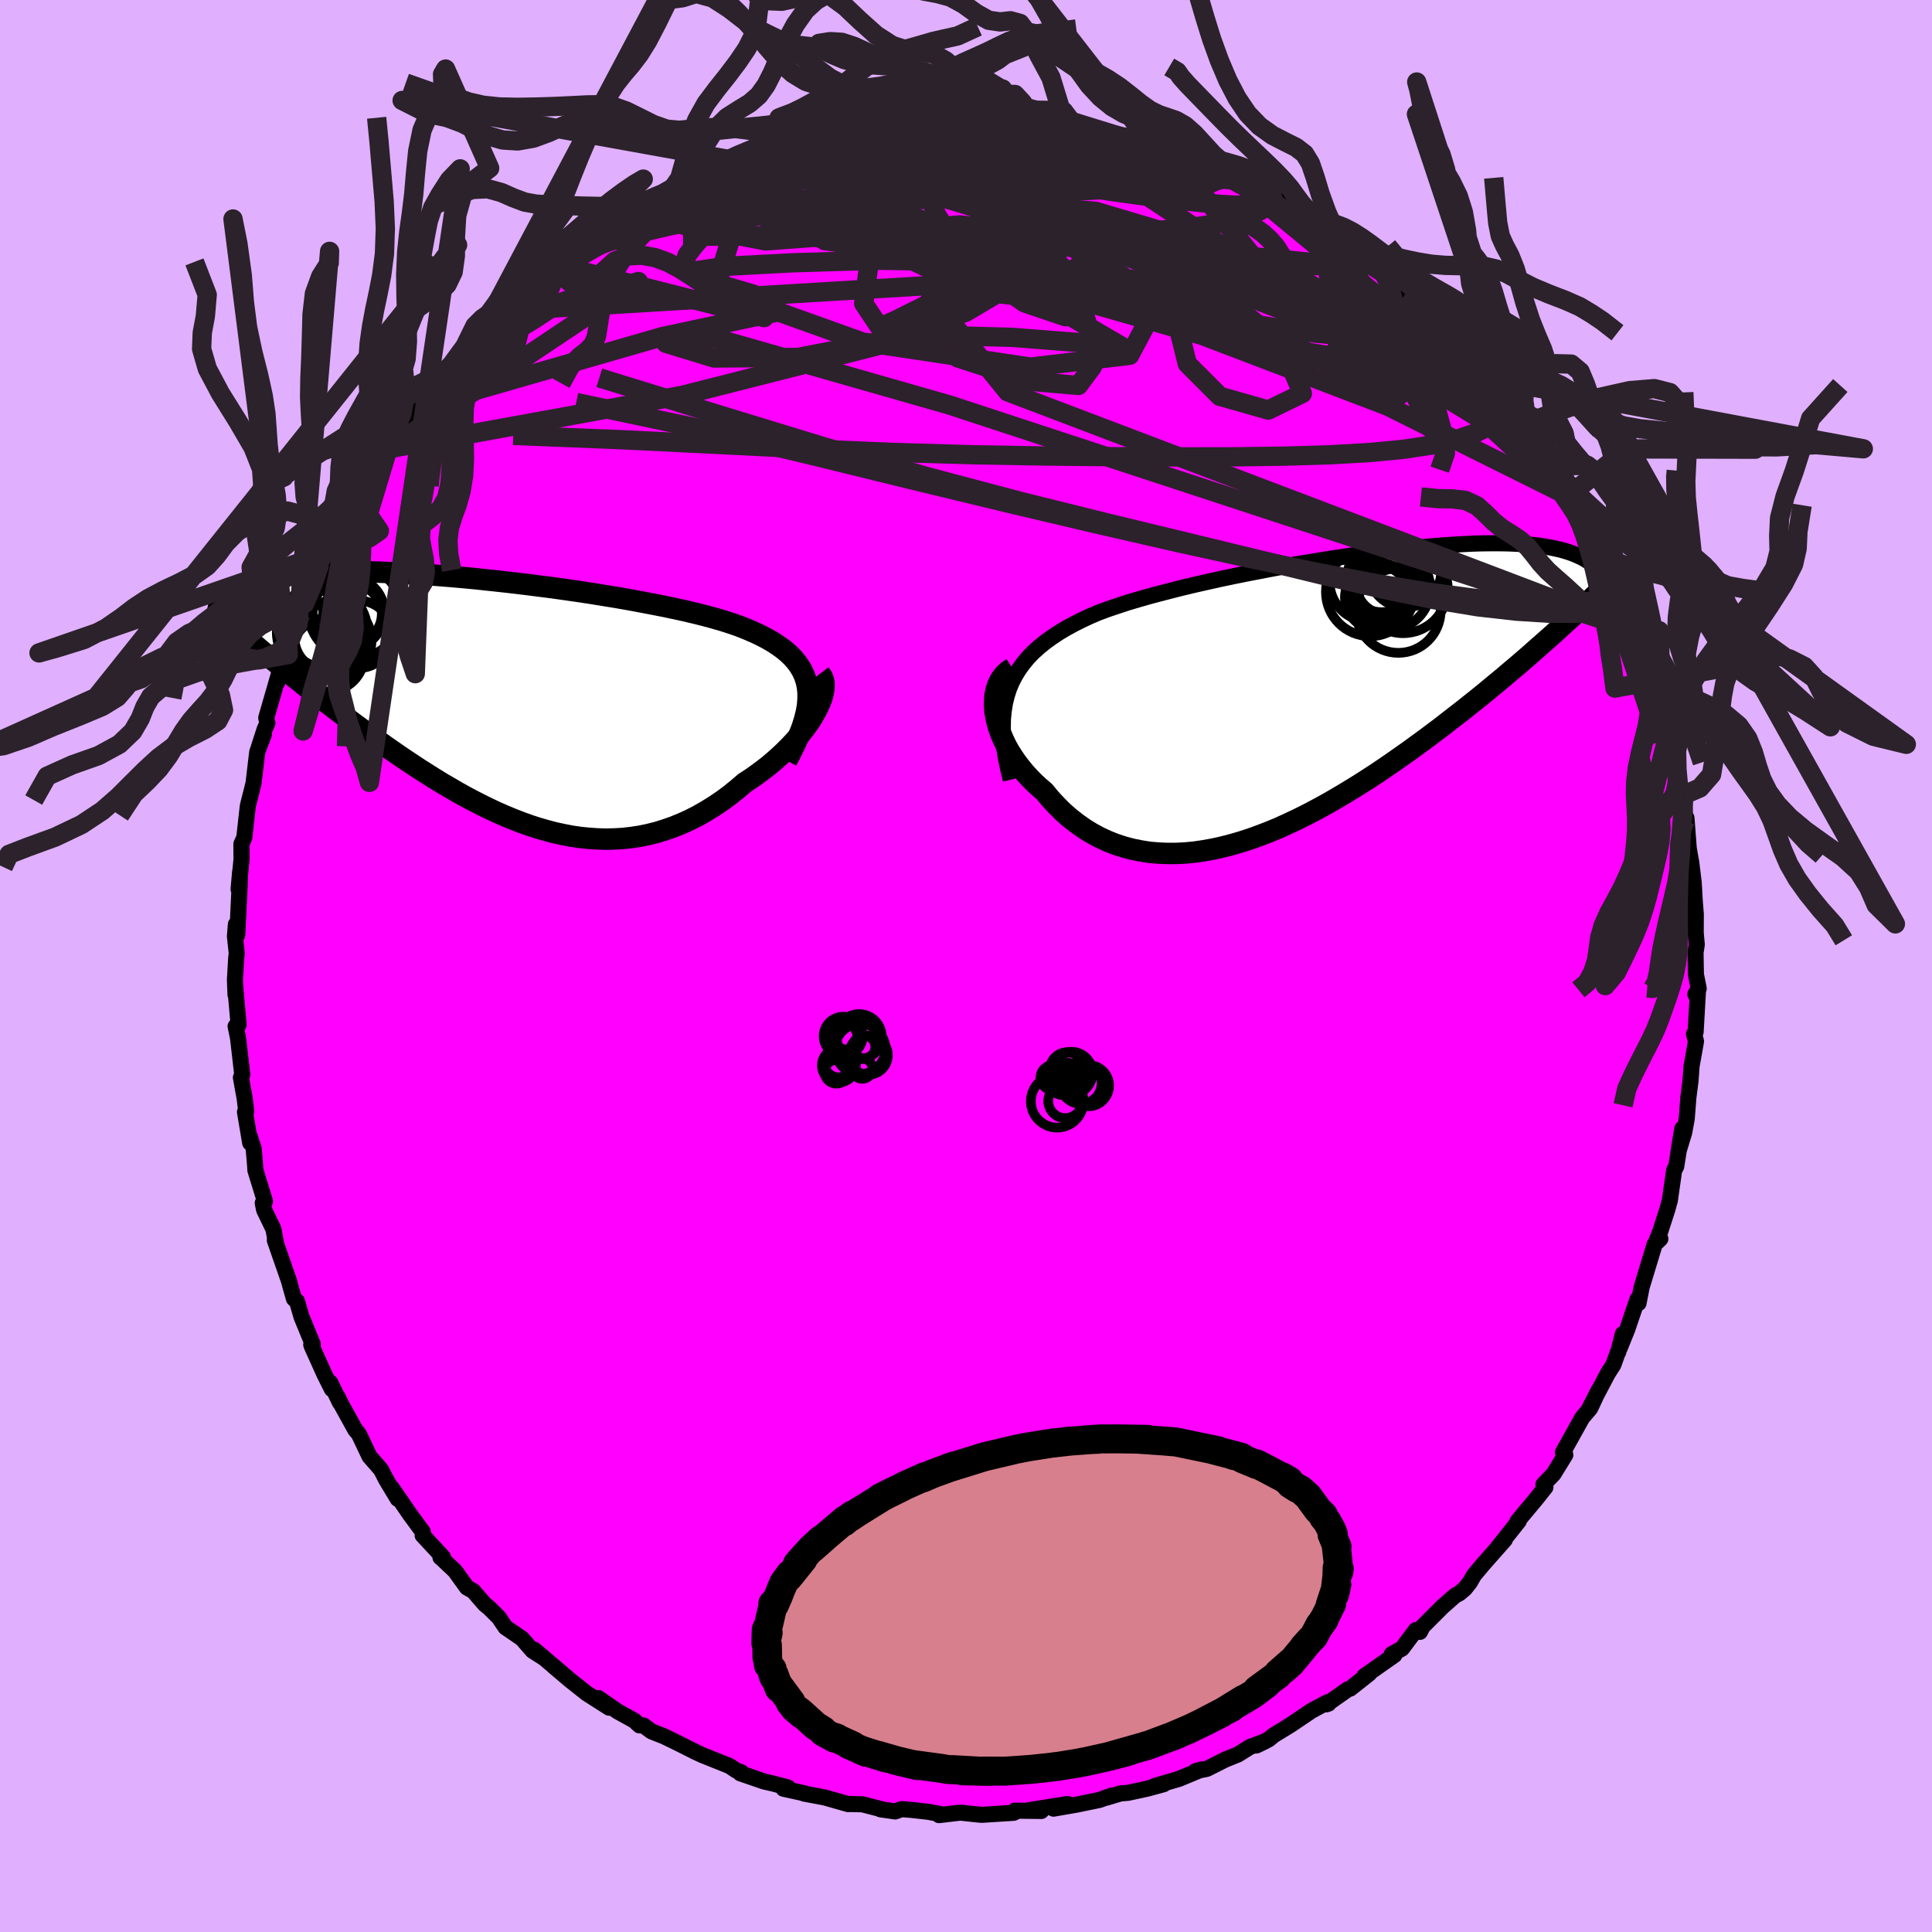 <svg viewBox="-100 -100 200 200" xmlns="http://www.w3.org/2000/svg" width="500" height="500" id="face-svg">
    <defs>
      <clipPath id="leftEyeClipPath">
        <polyline points="32.4,-1.59 32.28,-2.16 32.1,-2.71 31.87,-3.22 31.58,-3.72 31.24,-4.19 30.85,-4.64 30.41,-5.07 29.92,-5.48 29.38,-5.87 28.8,-6.25 28.17,-6.61 27.51,-6.95 26.8,-7.28 26.05,-7.6 25.27,-7.91 24.48,-8.18 23.64,-8.45 22.74,-8.71 21.78,-8.97 20.78,-9.22 19.72,-9.47 18.62,-9.71 17.48,-9.95 16.3,-10.18 15.09,-10.41 13.85,-10.64 12.58,-10.86 11.29,-11.07 9.99,-11.28 8.67,-11.48 7.34,-11.67 6,-11.86 4.66,-12.03 3.33,-12.2 1.99,-12.36 0.67,-12.51 -0.64,-12.65 -1.94,-12.79 -3.22,-12.91 -4.47,-13.02 -5.71,-13.12 -6.92,-13.21 -8.1,-13.29 -9.25,-13.35 -10.36,-13.41 -11.45,-13.45 -12.49,-13.49 -13.51,-13.51 -14.48,-13.52 -15.42,-13.52 -16.31,-13.51 -17.17,-13.49 -17.99,-13.46 -18.77,-13.42 -19.51,-13.37 -20.21,-13.31 -20.87,-13.24 -21.5,-13.16 -22.09,-13.08 -22.65,-12.99 -23.17,-12.89 -23.66,-12.79 -24.12,-12.68 -24.56,-12.57 -24.97,-12.45 -25.36,-12.33 -25.72,-12.21 -26.05,-12.08 -26.36,-11.95 -26.64,-11.81 -26.9,-11.67 -27.14,-11.52 -27.36,-11.38 -27.56,-11.23 -27.74,-11.07 -27.9,-10.92 -28.04,-10.76 -28.17,-10.6 -28.28,-10.45 -22.82,-4.28 -22.3,-3.85 -21.77,-3.42 -21.23,-2.99 -20.69,-2.55 -20.13,-2.11 -19.57,-1.66 -18.99,-1.21 -18.41,-0.76 -17.82,-0.3 -17.22,0.16 -16.61,0.63 -15.99,1.1 -15.36,1.57 -14.73,2.04 -14.08,2.52 -13.42,3 -12.75,3.49 -12.07,3.97 -11.38,4.46 -10.68,4.95 -9.96,5.45 -9.24,5.94 -8.5,6.43 -7.76,6.92 -7,7.4 -6.24,7.88 -5.46,8.36 -4.67,8.82 -3.88,9.28 -3.08,9.73 -2.27,10.16 -1.45,10.58 -0.62,10.99 0.21,11.38 1.05,11.75 1.9,12.1 2.75,12.43 3.61,12.74 4.47,13.02 5.34,13.27 6.21,13.5 7.09,13.69 7.97,13.86 8.85,13.99 9.73,14.08 10.62,14.14 11.5,14.17 12.39,14.15 13.28,14.1 14.16,14 15.04,13.87 15.92,13.69 16.8,13.47 17.67,13.2 18.53,12.9 19.39,12.55 20.25,12.16 21.09,11.73 21.93,11.25 22.75,10.74 23.57,10.19 24.37,9.6 25.15,8.97 25.92,8.31 26.56,7.9 27.18,7.46 27.79,7.01 28.38,6.55 28.95,6.07 29.5,5.58 30.03,5.08 30.53,4.58 31.01,4.07 31.46,3.55 31.88,3.03 32.28,2.51 32.64,2 32.96,1.49 33.25,0.98" />
      </clipPath>
      <clipPath id="rightEyeClipPath">
        <polyline points="-32.61,-0.59 -32.31,-1.3 -31.96,-1.97 -31.56,-2.62 -31.11,-3.23 -30.62,-3.82 -30.07,-4.38 -29.48,-4.91 -28.85,-5.42 -28.17,-5.91 -27.46,-6.38 -26.71,-6.83 -25.92,-7.26 -25.09,-7.68 -24.23,-8.08 -23.34,-8.46 -22.42,-8.8 -21.44,-9.13 -20.41,-9.47 -19.34,-9.79 -18.22,-10.11 -17.07,-10.42 -15.87,-10.73 -14.65,-11.04 -13.39,-11.34 -12.11,-11.63 -10.81,-11.92 -9.48,-12.2 -8.15,-12.47 -6.8,-12.73 -5.45,-12.99 -4.1,-13.24 -2.74,-13.48 -1.39,-13.7 -0.05,-13.92 1.28,-14.13 2.59,-14.32 3.89,-14.5 5.17,-14.68 6.42,-14.83 7.65,-14.98 8.85,-15.11 10.01,-15.22 11.15,-15.32 12.25,-15.41 13.31,-15.48 14.34,-15.54 15.33,-15.59 16.28,-15.62 17.19,-15.63 18.06,-15.63 18.89,-15.62 19.67,-15.59 20.42,-15.55 21.13,-15.5 21.79,-15.44 22.42,-15.36 23,-15.27 23.55,-15.17 24.07,-15.06 24.55,-14.95 24.99,-14.82 25.41,-14.69 25.79,-14.55 26.15,-14.4 26.49,-14.25 26.8,-14.1 27.08,-13.94 27.34,-13.77 27.58,-13.6 27.79,-13.42 27.98,-13.24 28.14,-13.05 28.29,-12.86 28.42,-12.66 28.53,-12.47 28.62,-12.27 28.69,-12.06 28.75,-11.86 28.79,-11.65 23.83,-6.33 23.21,-5.78 22.58,-5.22 21.94,-4.66 21.3,-4.09 20.64,-3.52 19.98,-2.95 19.3,-2.38 18.62,-1.8 17.93,-1.23 17.23,-0.65 16.52,-0.06 15.8,0.52 15.07,1.1 14.33,1.69 13.58,2.27 12.82,2.86 12.05,3.46 11.26,4.05 10.46,4.65 9.65,5.24 8.83,5.84 7.99,6.43 7.15,7.02 6.29,7.61 5.42,8.2 4.54,8.77 3.65,9.34 2.74,9.9 1.83,10.45 0.91,10.99 -0.01,11.51 -0.95,12.02 -1.89,12.51 -2.84,12.98 -3.8,13.43 -4.75,13.86 -5.72,14.26 -6.68,14.63 -7.65,14.98 -8.61,15.29 -9.58,15.57 -10.55,15.82 -11.51,16.03 -12.47,16.2 -13.42,16.34 -14.37,16.43 -15.31,16.48 -16.25,16.48 -17.17,16.44 -18.08,16.36 -18.98,16.22 -19.87,16.04 -20.74,15.81 -21.6,15.53 -22.43,15.2 -23.25,14.82 -24.05,14.39 -24.83,13.91 -25.58,13.38 -26.31,12.81 -27.02,12.19 -27.69,11.52 -28.34,10.82 -28.96,10.07 -29.51,9.6 -30.03,9.12 -30.53,8.61 -31,8.09 -31.44,7.55 -31.86,7 -32.24,6.44 -32.6,5.87 -32.92,5.29 -33.2,4.7 -33.45,4.12 -33.67,3.53 -33.84,2.94 -33.97,2.36 -34.07,1.79" />
      </clipPath>
      <filter id="fuzzy">
        <feTurbulence id="turbulence" baseFrequency="0.05" numOctaves="3" type="noise" result="noise" />
        <feDisplacementMap in="SourceGraphic" in2="noise" scale="2" />
      </filter>
      <linearGradient id="rainbowGradient" x1="0%" y1="0%" x2="100%" y2="0%">
        <stop offset="0%" style="stop-color: [object Object]; stop-opacity: 1" />
        <stop offset="50%" style="stop-color: [object Object]; stop-opacity: 1" />
        <stop offset="100%" style="stop-color: [object Object]; stop-opacity: 1" />
      </linearGradient>
    </defs>
    <rect x="-100" y="-100" width="100%" height="100%" fill="rgb(224, 176, 255)" />
    <polyline id="faceContour" points="75.56,0.88 75.85,2.33 75.5,2.93 75.78,2.44 75.53,6.83 75.36,7.05 75.57,7.79 75.46,8.42 75.11,10.37 75,11.9 74.78,13.62 74.61,15.81 74.35,17.23 73.77,19.14 74.15,16.84 73.52,20.76 73.31,21.12 72.85,24.35 72.8,24.47 72.63,25.12 71.85,27.54 71.37,28.73 71.88,28.24 71.29,28.81 69.94,33.26 69.62,34.9 69.51,34.5 68.47,37.57 67.67,39.56 67.99,38.1 67.52,39.97 67.5,39.93 67.01,41.29 66.45,42.16 64.51,45.84 65.49,43.92 64.63,45.77 63.79,46.76 61.79,50.35 61.9,50.17 62.04,50.61 60.82,52.59 59.78,53.67 59.98,53.96 59.06,55.12 57.09,57.48 57.23,57.45 55.11,60.12 55.78,59.39 53.51,61.96 52.58,63.07 52.18,63.78 51.64,64.46 51.06,64.95 50.65,65.16 49.35,66.3 47.27,68.38 46.99,68.93 46.56,68.75 45.13,70.66 44.07,71.24 44.35,71.33 41.23,73.52 41.75,73.24 39.78,74.8 39.54,74.87 37.32,76.43 37.54,76.35 37.4,76.22 35.78,77.09 33.57,78.58 31.84,79.64 31.33,80.06 30.07,80.69 30.96,80.26 29.38,80.85 28.16,81.62 26.82,82.16 24.94,83.11 23.75,83.35 24.4,83.17 22.04,84.15 19.52,84.89 20.46,84.7 18.73,85.17 16.78,85.59 15.98,85.66 14.59,86.08 15.07,85.88 13.81,86.33 11.48,86.81 9.06,87.23 10.52,86.75 6.15,87.45 7.8,87.47 5.04,87.44 5.1,87.58 4.93,87.66 1.62,87.87 0.87,87.8 -0.59,87.64 -2.79,87.9 -2.56,87.81 -3.88,87.56 -5.65,87.36 -6.67,87.28 -7.33,87.52 -8.86,87.3 -8.51,87.35 -10.73,86.78 -12.01,86.75 -12.21,86.76 -14.63,86.07 -16.77,85.67 -16.75,85.64 -18.89,85.17 -18.42,85.04 -20.02,84.62 -20.93,84.41 -23.37,83.57 -23.26,83.46 -23.77,83.29 -24.49,82.81 -27.31,81.68 -28.02,81.35 -29.01,80.85 -30.03,80.34 -31.29,79.73 -32.56,79.23 -33.38,78.62 -33.8,78.61 -34.33,78.12 -36.05,77.17 -38.06,75.78 -36.94,76.78 -39.26,75.3 -41,73.92 -42.7,72.48 -41.2,73.74 -44.7,70.77 -43.65,71.66 -44.86,70.89 -45.96,69.63 -47.67,68.46 -48.36,67.44 -49.36,66.45 -49.82,66.07 -51.01,64.7 -51.66,64.34 -52.9,62.62 -54.35,61.25 -54.4,61.23 -54.15,61.19 -56.25,58.93 -56.23,58.58 -57.6,56.72 -58.6,55.25 -59.45,54.02 -58.83,55.16 -60.01,53.2 -60.56,52.13 -61.75,50.77 -62.85,48.45 -63.22,48.01 -64.73,45.28 -65.04,44.62 -64.82,45.18 -65.8,43.14 -65.64,43.81 -66.41,42.28 -67.72,39.37 -67.78,39.2 -67.62,39.16 -68.78,36.34 -69.26,34.7 -69.57,34.45 -69.92,33.22 -70.09,32.59 -71.55,28.39 -71.45,28.58 -71.69,27.25 -72.66,25.24 -72.8,24.54 -72.57,24.36 -73.56,21.15 -73.61,20.4 -73.74,18.91 -74.14,17.66 -74.1,18.31 -74.64,15.11 -74.51,15.04 -74.67,13.72 -75.06,11.55 -74.92,11.26 -75.36,7.45 -75.61,6.24 -75.3,6.08 -75.66,2.01 -75.62,2.97 -75.68,1.42 -75.55,-0.81 -75.49,-1.31 -75.68,-3.08 -75.58,-4.31 -75.44,-3.21 -75.22,-7.74 -75.14,-9.77 -75.3,-7.94 -75,-11.03 -75.01,-12.63 -74.71,-13.3 -74.36,-16.44 -74.32,-16.68 -73.98,-18.01 -73.75,-18.95 -73.37,-22.17 -72.68,-23.96 -73.24,-22.54 -72.6,-24.52 -72.32,-25.15 -72.44,-25.69 -71.12,-30.26 -70.82,-30.58 -71.33,-29.32 -70.16,-32.24 -70.06,-32.88 -68.88,-36.4 -69.16,-35.33 -68.72,-36.47 -68.46,-37.52 -67.63,-39.71 -66.39,-41.62 -65.37,-44.02 -65.98,-42.8 -64.7,-45.63 -64.45,-45.73 -63.71,-47.18 -62.93,-48.26 -63.09,-48.55 -62.27,-49.83 -61.47,-51.32 -61.59,-50.82 -59.84,-53.53 -59.49,-54.29 -59.16,-54.83 -56.98,-57.59 -56.76,-57.85 -55.9,-59.09 -54.39,-61.15 -54.4,-61.09 -54.62,-60.4 -52.27,-63.32 -50.65,-65.06 -50.23,-65.45 -49.4,-66.63 -47.81,-67.81 -48.8,-66.96 -47.48,-68.34 -45.62,-70.04 -44.79,-70.59 -43.07,-72.14 -42.57,-72.63 -42.86,-72.48 -42.19,-72.72 -41.46,-73.49 -41.24,-73.75 -39.2,-74.98 -36.78,-76.83 -35.4,-77.75 -35.09,-77.61 -33.06,-78.98 -32.49,-79.24 -32.19,-79.18 -31.41,-79.94 -30.07,-80.54 -28.84,-81.17 -29.08,-80.87 -27.7,-81.78 -25.71,-82.57 -23.73,-83.12 -23.59,-83.32 -22.15,-83.93 -19.55,-84.92 -18.18,-85.24 -19.57,-84.95 -18.85,-84.95 -17.62,-85.31 -16.75,-85.72 -13.5,-86.27 -13.72,-86.18 -12.72,-86.62 -11.49,-86.82 -10.38,-87.09 -10.02,-87.13 -7.78,-87.4 -5.14,-87.62 -3.7,-87.85 -3.69,-87.75 -2.24,-87.73 -1.53,-87.85 1.1,-87.86 2.28,-87.82 3.65,-87.79 2.86,-87.92 5.82,-87.61 5.14,-87.62 6.84,-87.62 7.85,-87.47 10.26,-87.17 11.23,-87 10.65,-86.82 11.65,-86.95 15.3,-86.08 16.17,-85.67 16.71,-85.6 17.99,-85.43 19.18,-84.83 20.91,-84.22 19.32,-84.97 20.49,-84.48 23.33,-83.58 22.86,-83.71 27.22,-82.05 24.83,-82.85 27.06,-82.17 28.71,-81.31 32.33,-79.7 32.29,-79.45 33.88,-78.33 32.77,-79.27 33.15,-78.98 36.18,-77.15 35.99,-77.31 38.43,-75.37 38.7,-75.34 39.74,-74.97 39.62,-74.92 42.53,-72.55 42.49,-72.52 43.22,-71.97 44,-71.41 45.6,-69.76 46.42,-69.32 47.52,-68.53 49.17,-66.94 49.36,-66.68 49.35,-66.83 49.61,-66.56 52.27,-63.77 51.23,-64.77 53.68,-62.07 54.69,-60.97 56.11,-59.12 56.3,-58.99 56.57,-58.33 58.04,-56.41 58.15,-56.27 58.71,-55.52 60.04,-53.67 61.3,-51.72 61.2,-51.77 62.96,-49.15 62.5,-49.95 63.11,-48.28 63.93,-46.92 64.9,-45.26 64.94,-45.57 65.68,-43.6 65.89,-43.15 66.88,-41.86 67.71,-39.03 68.19,-38.38 68.47,-37.74 69.15,-35.62 69.92,-33.88 69.47,-34.69 70.23,-32.94 71,-30.41 71.24,-30.36 71.87,-27.12 71.78,-27.34 72.1,-27.03 72.8,-24.47 72.48,-25.3 73.26,-22.33 73.57,-20.36 73.77,-18.49 74.29,-17.51 74.3,-17.71 74.46,-15.05 74.58,-15.32 74.82,-12.17 75.08,-10.7 75.2,-9.71 75.33,-8.66 75.45,-6.58 75.55,-5.35 75.54,-3.42 75.65,-2.21 75.52,-1.4 75.56,0.88 75.85,2.33" fill="rgb(255, 0, 255)" stroke="black" stroke-width="1.667" stroke-linejoin="round" filter="url(#fuzzy)" />
    <g transform="translate(37.07 -28.13)">
      <polyline id="rightCountour" points="-32.61,-0.59 -32.31,-1.3 -31.96,-1.97 -31.56,-2.62 -31.11,-3.23 -30.62,-3.82 -30.07,-4.38 -29.48,-4.91 -28.85,-5.42 -28.17,-5.91 -27.46,-6.38 -26.71,-6.83 -25.92,-7.26 -25.09,-7.68 -24.23,-8.08 -23.34,-8.46 -22.42,-8.8 -21.44,-9.13 -20.41,-9.47 -19.34,-9.79 -18.22,-10.11 -17.07,-10.42 -15.87,-10.73 -14.65,-11.04 -13.39,-11.34 -12.11,-11.63 -10.81,-11.92 -9.48,-12.2 -8.15,-12.47 -6.8,-12.73 -5.45,-12.99 -4.1,-13.24 -2.74,-13.48 -1.39,-13.7 -0.05,-13.92 1.28,-14.13 2.59,-14.32 3.89,-14.5 5.17,-14.68 6.42,-14.83 7.65,-14.98 8.85,-15.11 10.01,-15.22 11.15,-15.32 12.25,-15.41 13.31,-15.48 14.34,-15.54 15.33,-15.59 16.28,-15.62 17.19,-15.63 18.06,-15.63 18.89,-15.62 19.67,-15.59 20.42,-15.55 21.13,-15.5 21.79,-15.44 22.42,-15.36 23,-15.27 23.55,-15.17 24.07,-15.06 24.55,-14.95 24.99,-14.82 25.41,-14.69 25.79,-14.55 26.15,-14.4 26.49,-14.25 26.8,-14.1 27.08,-13.94 27.34,-13.77 27.58,-13.6 27.79,-13.42 27.98,-13.24 28.14,-13.05 28.29,-12.86 28.42,-12.66 28.53,-12.47 28.62,-12.27 28.69,-12.06 28.75,-11.86 28.79,-11.65 23.83,-6.33 23.21,-5.78 22.58,-5.22 21.94,-4.66 21.3,-4.09 20.64,-3.52 19.98,-2.95 19.3,-2.38 18.62,-1.8 17.93,-1.23 17.23,-0.65 16.52,-0.06 15.8,0.52 15.07,1.1 14.33,1.69 13.58,2.27 12.82,2.86 12.05,3.46 11.26,4.05 10.46,4.65 9.65,5.24 8.83,5.84 7.99,6.43 7.15,7.02 6.29,7.61 5.42,8.2 4.54,8.77 3.65,9.34 2.74,9.9 1.83,10.45 0.91,10.99 -0.01,11.51 -0.95,12.02 -1.89,12.51 -2.84,12.98 -3.8,13.43 -4.75,13.86 -5.72,14.26 -6.68,14.63 -7.65,14.98 -8.61,15.29 -9.58,15.57 -10.55,15.82 -11.51,16.03 -12.47,16.2 -13.42,16.34 -14.37,16.43 -15.31,16.48 -16.25,16.48 -17.17,16.44 -18.08,16.36 -18.98,16.22 -19.87,16.04 -20.74,15.81 -21.6,15.53 -22.43,15.2 -23.25,14.82 -24.05,14.39 -24.83,13.91 -25.58,13.38 -26.31,12.81 -27.02,12.19 -27.69,11.52 -28.34,10.82 -28.96,10.07 -29.51,9.6 -30.03,9.12 -30.53,8.61 -31,8.09 -31.44,7.55 -31.86,7 -32.24,6.44 -32.6,5.87 -32.92,5.29 -33.2,4.7 -33.45,4.12 -33.67,3.53 -33.84,2.94 -33.97,2.36 -34.07,1.79" fill="white" stroke="white" stroke-width="0" stroke-linejoin="round" filter="url(#fuzzy)" />
    </g>
    <g transform="translate(-48.81 -27.3)">
      <polyline id="leftCountour" points="32.4,-1.59 32.28,-2.16 32.1,-2.71 31.87,-3.22 31.58,-3.72 31.24,-4.19 30.85,-4.64 30.41,-5.07 29.92,-5.48 29.38,-5.87 28.8,-6.25 28.17,-6.61 27.51,-6.95 26.8,-7.28 26.05,-7.6 25.27,-7.91 24.48,-8.18 23.64,-8.45 22.74,-8.71 21.78,-8.97 20.78,-9.22 19.72,-9.47 18.62,-9.71 17.48,-9.95 16.3,-10.18 15.09,-10.41 13.85,-10.64 12.58,-10.86 11.29,-11.07 9.99,-11.28 8.67,-11.48 7.34,-11.67 6,-11.86 4.66,-12.03 3.33,-12.2 1.99,-12.36 0.67,-12.51 -0.64,-12.65 -1.94,-12.79 -3.22,-12.91 -4.47,-13.02 -5.71,-13.12 -6.92,-13.21 -8.1,-13.29 -9.25,-13.35 -10.36,-13.41 -11.45,-13.45 -12.49,-13.49 -13.51,-13.51 -14.48,-13.52 -15.42,-13.52 -16.31,-13.51 -17.17,-13.49 -17.99,-13.46 -18.77,-13.42 -19.51,-13.37 -20.21,-13.31 -20.87,-13.24 -21.5,-13.16 -22.09,-13.08 -22.65,-12.99 -23.17,-12.89 -23.66,-12.79 -24.12,-12.68 -24.56,-12.57 -24.97,-12.45 -25.36,-12.33 -25.72,-12.21 -26.05,-12.08 -26.36,-11.95 -26.64,-11.81 -26.9,-11.67 -27.14,-11.52 -27.36,-11.38 -27.56,-11.23 -27.74,-11.07 -27.9,-10.92 -28.04,-10.76 -28.17,-10.6 -28.28,-10.45 -22.82,-4.28 -22.3,-3.85 -21.77,-3.42 -21.23,-2.99 -20.69,-2.55 -20.13,-2.11 -19.57,-1.66 -18.99,-1.21 -18.41,-0.76 -17.82,-0.3 -17.22,0.16 -16.61,0.63 -15.99,1.1 -15.36,1.57 -14.73,2.04 -14.08,2.52 -13.42,3 -12.75,3.49 -12.07,3.97 -11.38,4.46 -10.68,4.95 -9.96,5.45 -9.24,5.94 -8.5,6.43 -7.76,6.92 -7,7.4 -6.24,7.88 -5.46,8.36 -4.67,8.82 -3.88,9.28 -3.08,9.73 -2.27,10.16 -1.45,10.58 -0.62,10.99 0.21,11.38 1.05,11.75 1.9,12.1 2.75,12.43 3.61,12.74 4.47,13.02 5.34,13.27 6.21,13.5 7.09,13.69 7.97,13.86 8.85,13.99 9.73,14.08 10.62,14.14 11.5,14.17 12.39,14.15 13.28,14.1 14.16,14 15.04,13.87 15.92,13.69 16.8,13.47 17.67,13.2 18.53,12.9 19.39,12.55 20.25,12.16 21.09,11.73 21.93,11.25 22.75,10.74 23.57,10.19 24.37,9.6 25.15,8.97 25.92,8.31 26.56,7.9 27.18,7.46 27.79,7.01 28.38,6.55 28.95,6.07 29.5,5.58 30.03,5.08 30.53,4.58 31.01,4.07 31.46,3.55 31.88,3.03 32.28,2.51 32.64,2 32.96,1.49 33.25,0.98" fill="white" stroke="white" stroke-width="0" stroke-linejoin="round" filter="url(#fuzzy)" />
    </g>
    <g transform="translate(37.07 -28.13)">
      <polyline id="rightUpper" points="-32.43,8.84 -32.72,7.67 -32.95,6.55 -33.12,5.5 -33.22,4.49 -33.26,3.53 -33.25,2.62 -33.17,1.76 -33.04,0.94 -32.85,0.16 -32.61,-0.59 -32.31,-1.3 -31.96,-1.97 -31.56,-2.62 -31.11,-3.23 -30.62,-3.82 -30.07,-4.38 -29.48,-4.91 -28.85,-5.42 -28.17,-5.91 -27.46,-6.38 -26.71,-6.83 -25.92,-7.26 -25.09,-7.68 -24.23,-8.08 -23.34,-8.46 -22.42,-8.8 -21.44,-9.13 -20.41,-9.47 -19.34,-9.79 -18.22,-10.11 -17.07,-10.42 -15.87,-10.73 -14.65,-11.04 -13.39,-11.34 -12.11,-11.63 -10.81,-11.92 -9.48,-12.2 -8.15,-12.47 -6.8,-12.73 -5.45,-12.99 -4.1,-13.24 -2.74,-13.48 -1.39,-13.7 -0.05,-13.92 1.28,-14.13 2.59,-14.32 3.89,-14.5 5.17,-14.68 6.42,-14.83 7.65,-14.98 8.85,-15.11 10.01,-15.22 11.15,-15.32 12.25,-15.41 13.31,-15.48 14.34,-15.54 15.33,-15.59 16.28,-15.62 17.19,-15.63 18.06,-15.63 18.89,-15.62 19.67,-15.59 20.42,-15.55 21.13,-15.5 21.79,-15.44 22.42,-15.36 23,-15.27 23.55,-15.17 24.07,-15.06 24.55,-14.95 24.99,-14.82 25.41,-14.69 25.79,-14.55 26.15,-14.4 26.49,-14.25 26.8,-14.1 27.08,-13.94 27.34,-13.77 27.58,-13.6 27.79,-13.42 27.98,-13.24 28.14,-13.05 28.29,-12.86 28.42,-12.66 28.53,-12.47 28.62,-12.27 28.69,-12.06 28.75,-11.86 28.79,-11.65 28.82,-11.44 28.83,-11.23 28.84,-11.03 28.83,-10.82 28.8,-10.6 28.77,-10.39 28.73,-10.18 28.68,-9.97 28.62,-9.77 28.55,-9.56" fill="none" stroke="black" stroke-width="1.667" stroke-linejoin="round" filter="url(#fuzzy)" />
      <polyline id="rightLower" points="-32.27,-2.71 -32.7,-2.43 -33.07,-2.09 -33.38,-1.71 -33.63,-1.29 -33.83,-0.84 -33.97,-0.36 -34.07,0.15 -34.11,0.68 -34.11,1.23 -34.07,1.79 -33.97,2.36 -33.84,2.94 -33.67,3.53 -33.45,4.12 -33.2,4.7 -32.92,5.29 -32.6,5.87 -32.24,6.44 -31.86,7 -31.44,7.55 -31,8.09 -30.53,8.61 -30.03,9.12 -29.51,9.6 -28.96,10.07 -28.34,10.82 -27.69,11.52 -27.02,12.19 -26.31,12.81 -25.58,13.38 -24.83,13.91 -24.05,14.39 -23.25,14.82 -22.43,15.2 -21.6,15.53 -20.74,15.81 -19.87,16.04 -18.98,16.22 -18.08,16.36 -17.17,16.44 -16.25,16.48 -15.31,16.48 -14.37,16.43 -13.42,16.34 -12.47,16.2 -11.51,16.03 -10.55,15.82 -9.58,15.57 -8.61,15.29 -7.65,14.98 -6.68,14.63 -5.72,14.26 -4.75,13.86 -3.8,13.43 -2.84,12.98 -1.89,12.51 -0.95,12.02 -0.01,11.51 0.91,10.99 1.83,10.45 2.74,9.9 3.65,9.34 4.54,8.77 5.42,8.2 6.29,7.61 7.15,7.02 7.99,6.43 8.83,5.84 9.65,5.24 10.46,4.65 11.26,4.05 12.05,3.46 12.82,2.86 13.58,2.27 14.33,1.69 15.07,1.1 15.8,0.52 16.52,-0.06 17.23,-0.65 17.93,-1.23 18.62,-1.8 19.3,-2.38 19.98,-2.95 20.64,-3.52 21.3,-4.09 21.94,-4.66 22.58,-5.22 23.21,-5.78 23.83,-6.33 24.44,-6.89 25.04,-7.44 25.64,-7.99 26.22,-8.53 26.8,-9.07 27.37,-9.61 27.93,-10.15 28.48,-10.68 29.02,-11.21 29.56,-11.73" fill="none" stroke="black" stroke-width="2.222" stroke-linejoin="round" filter="url(#fuzzy)" />
      <circle r="3.084" cx="5.731" cy="-10.527" stroke="black" fill="none" stroke-width="1.0" filter="url(#fuzzy)" clip-path="url(#rightEyeClipPath)" /><circle r="3.574" cx="5.961" cy="-12.072" stroke="black" fill="none" stroke-width="1.0" filter="url(#fuzzy)" clip-path="url(#rightEyeClipPath)" /><circle r="3.736" cx="8.386" cy="-12.722" stroke="black" fill="none" stroke-width="1.0" filter="url(#fuzzy)" clip-path="url(#rightEyeClipPath)" /><circle r="4.142" cx="4.706" cy="-11.662" stroke="black" fill="none" stroke-width="1.0" filter="url(#fuzzy)" clip-path="url(#rightEyeClipPath)" /><circle r="4.62" cx="8.176" cy="-10.942" stroke="black" fill="none" stroke-width="1.0" filter="url(#fuzzy)" clip-path="url(#rightEyeClipPath)" /><circle r="4.576" cx="4.766" cy="-10.587" stroke="black" fill="none" stroke-width="1.0" filter="url(#fuzzy)" clip-path="url(#rightEyeClipPath)" /><circle r="4.38" cx="7.686" cy="-8.667" stroke="black" fill="none" stroke-width="1.0" filter="url(#fuzzy)" clip-path="url(#rightEyeClipPath)" /><circle r="3.172" cx="6.476" cy="-11.437" stroke="black" fill="none" stroke-width="1.0" filter="url(#fuzzy)" clip-path="url(#rightEyeClipPath)" /><circle r="3.334" cx="5.491" cy="-10.022" stroke="black" fill="none" stroke-width="1.0" filter="url(#fuzzy)" clip-path="url(#rightEyeClipPath)" /><circle r="4.246" cx="6.751" cy="-10.927" stroke="black" fill="none" stroke-width="1.0" filter="url(#fuzzy)" clip-path="url(#rightEyeClipPath)" />
      </g>
    <g transform="translate(-48.81 -27.3)">
      <polyline id="leftUpper" points="30.25,6.04 30.75,5.09 31.19,4.19 31.56,3.33 31.87,2.52 32.11,1.74 32.29,1.01 32.41,0.31 32.46,-0.35 32.46,-0.99 32.4,-1.59 32.28,-2.16 32.1,-2.71 31.87,-3.22 31.58,-3.72 31.24,-4.19 30.85,-4.64 30.41,-5.07 29.92,-5.48 29.38,-5.87 28.8,-6.25 28.17,-6.61 27.51,-6.95 26.8,-7.28 26.05,-7.6 25.27,-7.91 24.48,-8.18 23.64,-8.45 22.74,-8.71 21.78,-8.97 20.78,-9.22 19.72,-9.47 18.62,-9.71 17.48,-9.95 16.3,-10.18 15.09,-10.41 13.85,-10.64 12.58,-10.86 11.29,-11.07 9.99,-11.28 8.67,-11.48 7.34,-11.67 6,-11.86 4.66,-12.03 3.33,-12.2 1.99,-12.36 0.67,-12.51 -0.64,-12.65 -1.94,-12.79 -3.22,-12.91 -4.47,-13.02 -5.71,-13.12 -6.92,-13.21 -8.1,-13.29 -9.25,-13.35 -10.36,-13.41 -11.45,-13.45 -12.49,-13.49 -13.51,-13.51 -14.48,-13.52 -15.42,-13.52 -16.31,-13.51 -17.17,-13.49 -17.99,-13.46 -18.77,-13.42 -19.51,-13.37 -20.21,-13.31 -20.87,-13.24 -21.5,-13.16 -22.09,-13.08 -22.65,-12.99 -23.17,-12.89 -23.66,-12.79 -24.12,-12.68 -24.56,-12.57 -24.97,-12.45 -25.36,-12.33 -25.72,-12.21 -26.05,-12.08 -26.36,-11.95 -26.64,-11.81 -26.9,-11.67 -27.14,-11.52 -27.36,-11.38 -27.56,-11.23 -27.74,-11.07 -27.9,-10.92 -28.04,-10.76 -28.17,-10.6 -28.28,-10.45 -28.37,-10.28 -28.45,-10.12 -28.52,-9.96 -28.57,-9.8 -28.61,-9.64 -28.64,-9.48 -28.66,-9.32 -28.67,-9.16 -28.66,-9 -28.65,-8.83" fill="none" stroke="black" stroke-width="2.222" stroke-linejoin="round" filter="url(#fuzzy)" />
      <polyline id="leftLower" points="33.69,-2.95 33.88,-2.7 34.02,-2.41 34.1,-2.08 34.12,-1.71 34.09,-1.32 34.01,-0.9 33.89,-0.45 33.72,0.01 33.5,0.49 33.25,0.98 32.96,1.49 32.64,2 32.28,2.51 31.88,3.03 31.46,3.55 31.01,4.07 30.53,4.58 30.03,5.08 29.5,5.58 28.95,6.07 28.38,6.55 27.79,7.01 27.18,7.46 26.56,7.9 25.92,8.31 25.15,8.97 24.37,9.6 23.57,10.19 22.75,10.74 21.93,11.25 21.09,11.73 20.25,12.16 19.39,12.55 18.53,12.9 17.67,13.2 16.8,13.47 15.92,13.69 15.04,13.87 14.16,14 13.28,14.1 12.39,14.15 11.5,14.17 10.62,14.14 9.73,14.08 8.85,13.99 7.97,13.86 7.09,13.69 6.21,13.5 5.34,13.27 4.47,13.02 3.61,12.74 2.75,12.43 1.9,12.1 1.05,11.75 0.21,11.38 -0.62,10.99 -1.45,10.58 -2.27,10.16 -3.08,9.73 -3.88,9.28 -4.67,8.82 -5.46,8.36 -6.24,7.88 -7,7.4 -7.76,6.92 -8.5,6.43 -9.24,5.94 -9.96,5.45 -10.68,4.95 -11.38,4.46 -12.07,3.97 -12.75,3.49 -13.42,3 -14.08,2.52 -14.73,2.04 -15.36,1.57 -15.99,1.1 -16.61,0.63 -17.22,0.16 -17.82,-0.3 -18.41,-0.76 -18.99,-1.21 -19.57,-1.66 -20.13,-2.11 -20.69,-2.55 -21.23,-2.99 -21.77,-3.42 -22.3,-3.85 -22.82,-4.28 -23.33,-4.7 -23.83,-5.11 -24.32,-5.52 -24.8,-5.93 -25.28,-6.33 -25.74,-6.72 -26.2,-7.11 -26.64,-7.5 -27.08,-7.88 -27.51,-8.26" fill="none" stroke="black" stroke-width="2.222" stroke-linejoin="round" filter="url(#fuzzy)" />
      <circle r="3.806" cx="-17.272" cy="-4.913" stroke="black" fill="none" stroke-width="1.0" filter="url(#fuzzy)" clip-path="url(#leftEyeClipPath)" /><circle r="4.336" cx="-18.202" cy="-7.218" stroke="black" fill="none" stroke-width="1.0" filter="url(#fuzzy)" clip-path="url(#leftEyeClipPath)" /><circle r="4.308" cx="-17.737" cy="-8.013" stroke="black" fill="none" stroke-width="1.0" filter="url(#fuzzy)" clip-path="url(#leftEyeClipPath)" /><circle r="3.644" cx="-17.082" cy="-6.773" stroke="black" fill="none" stroke-width="1.0" filter="url(#fuzzy)" clip-path="url(#leftEyeClipPath)" /><circle r="3.042" cx="-14.707" cy="-9.148" stroke="black" fill="none" stroke-width="1.0" filter="url(#fuzzy)" clip-path="url(#leftEyeClipPath)" /><circle r="3.984" cx="-16.712" cy="-6.398" stroke="black" fill="none" stroke-width="1.0" filter="url(#fuzzy)" clip-path="url(#leftEyeClipPath)" /><circle r="4.816" cx="-14.437" cy="-9.378" stroke="black" fill="none" stroke-width="1.0" filter="url(#fuzzy)" clip-path="url(#leftEyeClipPath)" /><circle r="4.092" cx="-17.277" cy="-7.563" stroke="black" fill="none" stroke-width="1.0" filter="url(#fuzzy)" clip-path="url(#leftEyeClipPath)" /><circle r="3.718" cx="-15.107" cy="-9.278" stroke="black" fill="none" stroke-width="1.0" filter="url(#fuzzy)" clip-path="url(#leftEyeClipPath)" /><circle r="3.492" cx="-14.087" cy="-7.033" stroke="black" fill="none" stroke-width="1.0" filter="url(#fuzzy)" clip-path="url(#leftEyeClipPath)" />
    </g>
    <g id="hairs">
      <polyline points="24.83,-82.85 26.84,-82.11 28.66,-81.27 30.03,-80.54 30.85,-80.01 31.18,-79.66 31.19,-79.43 30.99,-79.23 30.62,-79.04 30.03,-78.88 29.14,-78.78 27.91,-78.76 26.28,-78.85 24.22,-79.04 21.7,-79.31 18.69,-79.68 15.22,-80.16 11.29,-80.76 6.94,-81.48 2.16,-82.33 -3.13,-83.33 -9.14,-84.48" fill="none" stroke="rgb(44, 34, 43)" stroke-width="2" stroke-linejoin="round" filter="url(#fuzzy)" /><polyline points="-36.78,-76.83 -35.39,-77.39 -33.48,-77.71 -31.03,-77.89 -28.1,-77.93 -24.73,-77.87 -20.89,-77.72 -16.59,-77.51 -11.83,-77.22 -6.64,-76.84 -1.01,-76.38 4.98,-75.84 11.23,-75.24 17.62,-74.61 24.05,-73.97 30.48,-73.35 36.86,-72.73" fill="none" stroke="rgb(44, 34, 43)" stroke-width="2" stroke-linejoin="round" filter="url(#fuzzy)" /><polyline points="-23.73,-83.12 -22.86,-83.41 -20.93,-83.78 -18.55,-84.04 -16.05,-84.11 -13.39,-84.02 -10.44,-83.85 -7.11,-83.66 -3.44,-83.49 0.49,-83.31 4.58,-83.09 8.77,-82.79 13.02,-82.44 17.2,-82.1 21.07,-81.9 24.33,-81.95" fill="none" stroke="rgb(44, 34, 43)" stroke-width="2" stroke-linejoin="round" filter="url(#fuzzy)" /><polyline points="7.85,-87.47 9.56,-87.23 10.5,-87.05 11.29,-86.86 12.14,-86.65 12.98,-86.4 13.61,-86.17 13.91,-85.97 13.84,-85.81 13.36,-85.69 12.45,-85.61 11.12,-85.56 9.38,-85.51 7.26,-85.46 4.75,-85.42 1.81,-85.41 -1.64,-85.44 -5.66,-85.53 -10.4,-85.65" fill="none" stroke="rgb(44, 34, 43)" stroke-width="2" stroke-linejoin="round" filter="url(#fuzzy)" /><polyline points="67.71,-39.03 67.88,-38.41 67.54,-37.69 66.65,-37.07 65.16,-36.68 63.05,-36.51 60.33,-36.52 56.99,-36.73 53.01,-37.18 48.38,-37.94 43.08,-39.03 37.07,-40.42 30.33,-42.06 22.83,-43.88 14.56,-45.88 5.54,-48.12 -4.22,-50.71 -14.69,-53.74 -25.92,-57.17 -37.96,-60.89" fill="none" stroke="rgb(44, 34, 43)" stroke-width="2" stroke-linejoin="round" filter="url(#fuzzy)" /><polyline points="-19.55,-84.92 -18.9,-85.06 -18.49,-85.11 -17.69,-85.25 -16.48,-85.48 -15.01,-85.78 -13.46,-86.09 -11.96,-86.38 -10.57,-86.66 -9.3,-86.9 -8.15,-87.11 -7.12,-87.29 -6.24,-87.44 -5.6,-87.54 -5.31,-87.59 -5.48,-87.57 -6.14,-87.49 -7.25,-87.35 -8.67,-87.16 -10.41,-86.92" fill="none" stroke="rgb(44, 34, 43)" stroke-width="2" stroke-linejoin="round" filter="url(#fuzzy)" /><polyline points="49.17,-66.94 49.14,-66.82 48.88,-66.66 48.44,-66.32 47.72,-65.9 46.6,-65.49 45,-65.19 42.8,-65.06 39.89,-65.16 36.23,-65.51 31.77,-66.12 26.52,-66.95 20.5,-68 13.73,-69.25 6.21,-70.72 -2.07,-72.45 -11.18,-74.46 -21.24,-76.71" fill="none" stroke="rgb(44, 34, 43)" stroke-width="2" stroke-linejoin="round" filter="url(#fuzzy)" /><polyline points="-42.19,-72.72 -41.25,-73.36 -39.48,-74.1 -36.92,-74.99 -33.84,-75.88 -30.46,-76.66 -26.87,-77.29 -23.1,-77.79 -19.14,-78.2 -15.01,-78.56 -10.68,-78.91 -6.16,-79.25 -1.41,-79.57 3.57,-79.84 8.74,-80.08 13.95,-80.36 18.9,-80.78 23.22,-81.41" fill="none" stroke="rgb(44, 34, 43)" stroke-width="2" stroke-linejoin="round" filter="url(#fuzzy)" /><polyline points="20.49,-84.48 22.49,-83.79 24.05,-83.13 25.54,-82.43 27.08,-81.64 28.77,-80.73 30.56,-79.72 32.34,-78.68 34,-77.68 35.48,-76.75 36.82,-75.89 38.07,-75.08 39.27,-74.31 40.43,-73.56 41.51,-72.85 42.5,-72.2 43.33,-71.65 43.97,-71.21 44.39,-70.93 44.55,-70.83 44.43,-70.93 44.08,-71.23 43.56,-71.67 42.98,-72.15" fill="none" stroke="rgb(44, 34, 43)" stroke-width="2" stroke-linejoin="round" filter="url(#fuzzy)" /><polyline points="28.71,-81.31 30.94,-80.19 31.74,-79.57 31.83,-79.21 31.57,-78.93 31.11,-78.59 30.45,-78.18 29.49,-77.73 28.13,-77.29 26.31,-76.9 24.01,-76.56 21.22,-76.26 17.94,-76 14.16,-75.79 9.85,-75.63 5,-75.53 -0.42,-75.49 -6.47,-75.5 -13.21,-75.55 -20.77,-75.6 -29.3,-75.52" fill="none" stroke="rgb(44, 34, 43)" stroke-width="2" stroke-linejoin="round" filter="url(#fuzzy)" /><polyline points="45.6,-69.76 46.41,-69.22 47.12,-68.59 47.49,-68.1 47.49,-67.8 47.18,-67.63 46.66,-67.5 45.93,-67.4 44.95,-67.35 43.65,-67.39 41.95,-67.61 39.77,-68.06 37.08,-68.76 33.86,-69.74 30.1,-70.98 25.78,-72.45 20.86,-74.15 15.31,-76.06 9.14,-78.23 2.43,-80.69 -4.8,-83.48" fill="none" stroke="rgb(44, 34, 43)" stroke-width="2" stroke-linejoin="round" filter="url(#fuzzy)" /><polyline points="54.69,-60.97 55.59,-59.77 55.99,-59.1 56.17,-58.58 56.18,-58.18 56,-57.89 55.59,-57.75 54.93,-57.77 53.97,-58.01 52.66,-58.52 50.95,-59.36 48.8,-60.53 46.18,-62.04 43.09,-63.89 39.48,-66.11 35.38,-68.7 30.81,-71.67 25.78,-75.02 20.2,-78.76 13.85,-82.92" fill="none" stroke="rgb(44, 34, 43)" stroke-width="2" stroke-linejoin="round" filter="url(#fuzzy)" /><polyline points="2.28,-87.82 3.06,-87.8 3.59,-87.75 4.06,-87.64 4.43,-87.49 4.63,-87.3 4.58,-87.04 4.17,-86.72 3.35,-86.32 2.07,-85.84 0.35,-85.27 -1.83,-84.63 -4.51,-83.92 -7.76,-83.17 -11.62,-82.36 -16.13,-81.5 -21.24,-80.61 -26.91,-79.78" fill="none" stroke="rgb(44, 34, 43)" stroke-width="2" stroke-linejoin="round" filter="url(#fuzzy)" /><polyline points="66.88,-41.86 67.28,-39.96 67.01,-38.92 66.12,-38.22 64.62,-37.75 62.5,-37.51 59.76,-37.5 56.41,-37.69 52.43,-38.09 47.78,-38.71 42.42,-39.6 36.3,-40.76 29.44,-42.18 21.83,-43.85 13.5,-45.76 4.46,-47.89 -5.35,-50.26 -15.98,-52.86 -27.58,-55.63 -40.35,-58.33" fill="none" stroke="rgb(44, 34, 43)" stroke-width="2" stroke-linejoin="round" filter="url(#fuzzy)" /><polyline points="56.11,-59.12 56.22,-58.77 56.18,-58.1 55.86,-57.36 55.2,-56.62 54.16,-55.88 52.7,-55.16 50.76,-54.5 48.3,-53.94 45.29,-53.49 41.73,-53.15 37.62,-52.92 32.96,-52.78 27.75,-52.71 21.94,-52.7 15.53,-52.72 8.5,-52.79 0.87,-52.92 -7.35,-53.16 -16.17,-53.52 -25.65,-53.99 -35.85,-54.49 -46.87,-54.93" fill="none" stroke="rgb(44, 34, 43)" stroke-width="2" stroke-linejoin="round" filter="url(#fuzzy)" /><polyline points="61.3,-51.72 61.59,-51.21 61.95,-50.53 62.11,-50.02 62.09,-49.69 61.87,-49.58 61.4,-49.75 60.64,-50.26 59.56,-51.12 58.15,-52.32 56.35,-53.92 54.12,-55.97 51.43,-58.54 48.31,-61.65 44.83,-65.28 41.04,-69.43 36.84,-74.24" fill="none" stroke="rgb(44, 34, 43)" stroke-width="2" stroke-linejoin="round" filter="url(#fuzzy)" /><polyline points="-42.19,-72.72 -41.3,-73.37 -39.69,-74.14 -37.39,-75.07 -34.68,-76.01 -31.75,-76.85 -28.71,-77.55 -25.56,-78.14 -22.3,-78.65 -18.9,-79.1 -15.33,-79.52 -11.62,-79.94 -7.81,-80.37 -3.97,-80.85 -0.13,-81.38 3.7,-81.92 7.54,-82.44 11.31,-82.92 14.9,-83.39 18.12,-83.88" fill="none" stroke="rgb(44, 34, 43)" stroke-width="2" stroke-linejoin="round" filter="url(#fuzzy)" /><polyline points="-13.5,-86.27 -13.31,-86.33 -12.69,-86.51 -11.94,-86.68 -11.18,-86.79 -10.45,-86.83 -9.84,-86.79 -9.45,-86.67 -9.4,-86.44 -9.72,-86.1 -10.44,-85.66 -11.53,-85.1 -13.03,-84.42 -14.99,-83.63 -17.49,-82.68 -20.63,-81.56 -24.46,-80.19 -29.09,-78.48 -34.67,-76.32" fill="none" stroke="rgb(44, 34, 43)" stroke-width="2" stroke-linejoin="round" filter="url(#fuzzy)" /><polyline points="-27.7,-81.78 -25.85,-82.44 -24.19,-82.97 -22.56,-83.48 -20.89,-83.98 -19.27,-84.43 -17.76,-84.8 -16.32,-85.12 -14.88,-85.4 -13.41,-85.68 -11.89,-85.97 -10.36,-86.26 -8.9,-86.54 -7.55,-86.81 -6.33,-87.04 -5.28,-87.25 -4.41,-87.42 -3.78,-87.55 -3.41,-87.65 -3.34,-87.71 -3.6,-87.73 -4.24,-87.71 -5.47,-87.6" fill="none" stroke="rgb(44, 34, 43)" stroke-width="2" stroke-linejoin="round" filter="url(#fuzzy)" /><polyline points="-32.19,-79.18 -9.83,-76.05 -2.48,-72.29 4.02,-72.52 5.39,-75.05 3.08,-77.45 1.38,-78 2.59,-76.32 5.97,-73.53 9.32,-71.58 11.26,-71.79 12.4,-73.81 15.01,-75.68 21.53,-75.07 32.26,-71.2 42.91,-66.69 44.14,-68.08 27.22,-82.05" fill="none" stroke="rgb(44, 34, 43)" stroke-width="2" stroke-linejoin="round" filter="url(#fuzzy)" /><polyline points="69.47,-34.69 4.31,-59.44 -3.64,-69.26 6.12,-73.98 17.5,-75.67 27,-74.61 34.5,-71.45 39.74,-67.47 41.91,-64.15 40.15,-62.75 34.15,-63.74 24.54,-66.55 12.77,-69.95 0.81,-72.72 -9.1,-74.37 -14.63,-75.09 -14.04,-75.14 -7.94,-74.16 -1.42,-71.04 -4.98,-65.27 -29.35,-59.08 -59.84,-53.53" fill="none" stroke="rgb(44, 34, 43)" stroke-width="2" stroke-linejoin="round" filter="url(#fuzzy)" /><polyline points="56.11,-59.12 14.19,-75.82 11.69,-77.92 23,-72.08 32.59,-64.54 34.82,-59.27 31.29,-57.55 26.27,-58.98 22.91,-62.34 21.98,-66.12 22.38,-68.95 22.38,-70.09 20.6,-69.83 16.77,-69.15 12.3,-68.92 10.19,-69.04 13.64,-68.37 24.47,-65.27 43.62,-57.97 63.11,-48.28" fill="none" stroke="rgb(44, 34, 43)" stroke-width="2" stroke-linejoin="round" filter="url(#fuzzy)" /><polyline points="-22.15,-83.93 17.19,-76.1 29.31,-72.11 31.41,-69.82 27.63,-69.56 19.71,-70.68 9.77,-72.23 0.77,-73.51 -4.36,-74.18 -4.05,-74.03 1.44,-72.82 10.56,-70.5 21.42,-67.34 32.03,-64.07 40.08,-61.77 43.08,-61.52 40.4,-63.69 36.66,-66.51 42.64,-64.7 60.04,-53.67" fill="none" stroke="rgb(44, 34, 43)" stroke-width="2" stroke-linejoin="round" filter="url(#fuzzy)" /><polyline points="-56.76,-57.85 -31.46,-65.15 -19.34,-67.74 -22.02,-69.55 -27.01,-71.02 -28.25,-71.93 -24.87,-72.43 -18.06,-72.79 -9.29,-73.06 0.16,-72.93 9.36,-71.97 17.52,-70.18 23.7,-68.28 26.75,-67.41 26.08,-68.31 23.11,-70.6 22.24,-72.66 28.27,-72.95 38.58,-72.39 38.7,-75.34" fill="none" stroke="rgb(44, 34, 43)" stroke-width="2" stroke-linejoin="round" filter="url(#fuzzy)" /><polyline points="-47.81,-67.81 2.52,-70.82 4.32,-77.5 -4.69,-80.22 -11.91,-79.1 -13.35,-76.59 -9.82,-74.93 -4.54,-74.93 -0.12,-76.02 3.16,-77.06 6.77,-77.06 12.17,-75.47 19.81,-72.06 29.13,-67.04 38.57,-61.74 44.93,-59.12 44.23,-62.28 39.16,-68.71 54.69,-60.97" fill="none" stroke="rgb(44, 34, 43)" stroke-width="2" stroke-linejoin="round" filter="url(#fuzzy)" /><polyline points="69.47,-34.69 -1.73,-58.08 -26.15,-65.06 -31.06,-64.46 -26.08,-62.94 -17.38,-63 -8.18,-64.79 -0.01,-67.69 5.6,-71.01 7.31,-74.09 4.94,-76.17 -0.69,-76.72 -9.29,-75.91 -20.73,-75.06 -29.23,-76.69 -16.75,-85.72" fill="none" stroke="rgb(44, 34, 43)" stroke-width="2" stroke-linejoin="round" filter="url(#fuzzy)" /><polyline points="49.36,-66.68 5.61,-75.93 -9.93,-73.51 -10.59,-68.59 -8.95,-66.13 -7.31,-66.84 -3.53,-68.73 2.75,-69.66 8.9,-68.99 11.77,-67.66 10.3,-67.21 6.08,-68.64 1.68,-71.68 -1.34,-75.12 -3.03,-77.74 -3.6,-79.15 -1.89,-79.85 3.43,-80.7 9.33,-82.32 7.06,-85.12 -3.7,-87.85" fill="none" stroke="rgb(44, 34, 43)" stroke-width="2" stroke-linejoin="round" filter="url(#fuzzy)" /><polyline points="61.3,-51.72 31.02,-70.22 22.14,-75.53 13.4,-78.13 6.79,-78.65 4.49,-77.04 5.45,-74.31 7.6,-71.8 9.51,-70.35 10.47,-70.08 10.15,-70.67 8.7,-71.53 6.84,-72.07 5.5,-71.93 5.21,-71.16 5.86,-70.21 7.12,-69.7 8.13,-70.23 6.02,-72.36 -3.77,-76.24 -20.45,-80.13 -32.49,-79.24" fill="none" stroke="rgb(44, 34, 43)" stroke-width="2" stroke-linejoin="round" filter="url(#fuzzy)" /><polyline points="27.06,-82.17 13.96,-84.81 3.56,-84.09 -6.07,-81.08 -10.25,-77.4 -7.95,-75.07 -1.84,-74.69 4.97,-75.07 11.06,-74.36 16.11,-71.54 19.04,-67.17 16.94,-63.22 6.68,-62 -10.7,-64.59 -25.95,-70.05 -23.87,-76.92 7.85,-87.47" fill="none" stroke="rgb(44, 34, 43)" stroke-width="2" stroke-linejoin="round" filter="url(#fuzzy)" /><polyline points="58.15,-56.27 35.89,-66.69 12.98,-75.54 3.67,-79.3 4.17,-78.51 8.1,-74.94 11.3,-70.32 12.8,-65.77 13.11,-62.08 11.64,-60.1 6.65,-60.53 -0.85,-62.95 -3.97,-65.31 4.76,-65.08 16.03,-64.2 -19.57,-84.95" fill="none" stroke="rgb(44, 34, 43)" stroke-width="2" stroke-linejoin="round" filter="url(#fuzzy)" /><polyline points="1.1,-87.86 -0.85,-88.54 -2.2,-90.11 -3.37,-91.31 -4.58,-91.72 -5.93,-91.63 -7.37,-91.35 -8.81,-91.08 -10.18,-90.9 -11.48,-90.92 -12.76,-91.23 -14.09,-91.93 -15.49,-92.97 -16.93,-94.15 -18.33,-95.22 -19.61,-96.01 -20.74,-96.56 -21.83,-97.12 -23.03,-97.96 -24.52,-99.11 -26.24,-100.22 -27.94,-100.68 -29.35,-100.23 -31.14,-100.01" fill="none" stroke="rgb(44, 34, 43)" stroke-width="2" stroke-linejoin="round" filter="url(#fuzzy)" /><polyline points="-3.69,-87.75 -2.43,-87.38 -1.11,-87.44 0.25,-87.46 1.49,-87.35 2.56,-87.19 3.51,-87.04 4.41,-86.96 5.32,-86.9 6.3,-86.81 7.37,-86.63 8.5,-86.36 9.56,-86.06 10.4,-85.77 10.9,-85.55 11.45,-85.49" fill="none" stroke="rgb(44, 34, 43)" stroke-width="2" stroke-linejoin="round" filter="url(#fuzzy)" /><polyline points="-26.93,-86.48 -25.35,-86.54 -24.06,-86.68 -22.71,-86.82 -21.45,-86.94 -20.42,-87.05 -19.57,-87.18 -18.77,-87.33 -17.89,-87.48 -16.87,-87.58 -15.74,-87.59 -14.58,-87.58 -13.44,-87.62 -12.35,-87.76 -11.27,-87.99 -10.11,-88.22 -8.78,-88.33 -7.26,-88.26 -5.64,-88.07 -4.27,-87.85 -3.69,-87.75 -3.7,-87.85 -5.51,-89.04 -7.39,-89.12 -9.04,-89.28 -10.46,-89.73 -11.72,-90.28 -12.89,-90.69 -14.06,-90.93 -15.29,-91.15 -16.58,-91.57 -17.92,-92.38 -19.28,-93.61 -20.64,-95.18 -22.01,-96.89 -23.49,-98.58 -25.16,-100.2 -27.08,-101.86 -29.23,-103.63 -31.51,-105.3 -33.73,-106.39 -35.72,-106.56 -37.34,-106.5 -38.3,-107.78" fill="none" stroke="rgb(44, 34, 43)" stroke-width="2" stroke-linejoin="round" filter="url(#fuzzy)" /><polyline points="-29.35,-72.19 -28.85,-73.62 -28.13,-74.56 -27.42,-75.37 -26.64,-76.13 -25.73,-76.89 -24.71,-77.71 -23.63,-78.6 -22.55,-79.54 -21.49,-80.44 -20.5,-81.21 -19.6,-81.8 -18.79,-82.21 -18.04,-82.52 -17.27,-82.87 -16.39,-83.39 -15.4,-84.15 -14.37,-85.05 -13.4,-85.86 -12.51,-86.42 -11.49,-86.82" fill="none" stroke="rgb(44, 34, 43)" stroke-width="2" stroke-linejoin="round" filter="url(#fuzzy)" /><polyline points="68.02,14.42 68.41,12.69 69.08,11.22 69.73,9.91 70.33,8.74 70.88,7.66 71.37,6.61 71.8,5.53 72.2,4.41 72.6,3.27 72.98,2.11 73.31,0.94 73.55,-0.28 73.69,-1.55 73.74,-2.86 73.74,-4.21 73.74,-5.58 73.74,-6.97 73.77,-8.36 73.82,-9.74 73.84,-11.17 73.89,-12.69 74.13,-14.24 74.46,-15.05" fill="none" stroke="rgb(44, 34, 43)" stroke-width="2" stroke-linejoin="round" filter="url(#fuzzy)" /><polyline points="-16.75,-85.72 -14.76,-86.43 -13.68,-86.77 -12.78,-87.14 -11.84,-87.56 -10.8,-87.96 -9.6,-88.33 -8.26,-88.68 -6.85,-89.03 -5.47,-89.37 -4.19,-89.66 -3.01,-89.86 -1.81,-89.98 -0.51,-90.09 0.94,-90.27 2.42,-90.57 3.78,-90.79 -17.62,-85.31 -15.9,-83.24 -14.18,-81.48 -12.96,-81.01 -11.94,-80.79 -10.91,-80.31 -9.79,-79.63 -8.58,-78.97 -7.31,-78.4 -6.02,-77.86 -4.78,-77.3 -3.61,-76.76 -2.51,-76.34 -1.43,-76.1 -0.35,-75.98 0.73,-75.71 1.73,-75.03 2.56,-73.86 3.35,-72.7 4.76,-71.67" fill="none" stroke="rgb(44, 34, 43)" stroke-width="2" stroke-linejoin="round" filter="url(#fuzzy)" /><polyline points="-17.62,-85.31 -16.29,-85.78 -14.9,-86.17 -13.77,-86.47 -12.76,-86.74 -11.74,-86.99 -10.64,-87.23 -9.42,-87.45 -8.09,-87.65 -6.72,-87.83 -5.36,-87.98 -4.07,-88.1 -2.83,-88.2 -1.6,-88.27 -0.36,-88.33 0.89,-88.38 2.07,-88.41 3.12,-88.43 4.05,-88.44 4.91,-88.43 5.19,-88.44 -18.85,-84.95 -17.83,-86.22 -16.46,-86.6 -15.14,-86.97 -14,-87.4 -12.94,-87.83 -11.88,-88.2 -10.74,-88.53 -9.5,-88.86 -8.16,-89.27 -6.79,-89.82 -5.44,-90.53 -4.12,-91.34 -2.84,-92.16 -1.56,-92.89 -0.27,-93.52 1.01,-94.09 2.24,-94.65 3.4,-95.22 4.48,-95.73 5.51,-96.1 6.58,-96.35 7.79,-96.56 9.29,-96.72 11.42,-97" fill="none" stroke="rgb(44, 34, 43)" stroke-width="2" stroke-linejoin="round" filter="url(#fuzzy)" /><polyline points="-19.57,-84.95 -19.23,-84.96 -20.11,-84.58 -21.4,-84.05 -22.74,-83.5 -24.05,-82.95 -25.32,-82.4 -26.53,-81.86 -27.64,-81.33 -28.66,-80.83 -29.59,-80.36 -30.46,-79.89 -31.29,-79.42 -32.11,-78.94 -32.94,-78.42 -33.84,-77.84 -34.84,-77.18 -36,-76.4 -37.34,-75.49 -38.85,-74.46 -40.3,-73.46 -41.09,-72.83 -19.57,-84.95 -19.01,-86.39 -17.89,-86.8 -16.63,-87.35 -15.41,-88.02 -14.29,-88.65 -13.23,-89.18 -12.17,-89.57 -11.02,-89.85 -9.77,-90.07 -8.42,-90.31 -7.02,-90.59 -5.63,-90.93 -4.3,-91.3 -3.02,-91.69 -1.75,-92.07 -0.44,-92.41 0.9,-92.76 2.17,-93.18 3.29,-93.79 4.38,-94.62 6.32,-95.26 -19.55,-84.92 -22.21,-86.49 -23.9,-86.7 -25.42,-86.78 -26.92,-86.78 -28.34,-86.65 -29.66,-86.51 -30.98,-86.63 -32.36,-87.11 -33.78,-87.82 -35.18,-88.51 -36.52,-88.98 -37.86,-89.16 -39.26,-89.14 -40.82,-89.06 -42.58,-88.98 -44.49,-88.92 -46.44,-88.89 -48.32,-88.93 -50.01,-89.11 -51.46,-89.44 -52.64,-89.85 -53.66,-90.14 -55,-90.35 -58,-91.41" fill="none" stroke="rgb(44, 34, 43)" stroke-width="2" stroke-linejoin="round" filter="url(#fuzzy)" /><polyline points="1.22,-97.24 -0.87,-96.28 -2.28,-95.97 -3.45,-95.7 -4.68,-95.34 -6.06,-94.95 -7.53,-94.49 -8.98,-93.89 -10.31,-93.1 -11.49,-92.21 -12.57,-91.37 -13.63,-90.67 -14.7,-90.05 -15.81,-89.44 -16.95,-88.82 -18.01,-88.31 -18.87,-87.99 -19.35,-87.8 -19.46,-87.32 -19.55,-84.92" fill="none" stroke="rgb(44, 34, 43)" stroke-width="2" stroke-linejoin="round" filter="url(#fuzzy)" /><polyline points="74.3,-17.71 75.97,-18.43 77.18,-19.82 77.45,-21.45 77.61,-23.24 77.88,-24.99 78.12,-26.55 78.3,-27.94 78.56,-29.32 79.13,-30.85 80.14,-32.69 81.55,-34.86 83.16,-37.24 84.65,-39.57 85.67,-41.58 86.04,-43.21 86.12,-44.96 86.56,-47.7" fill="none" stroke="rgb(44, 34, 43)" stroke-width="2" stroke-linejoin="round" filter="url(#fuzzy)" /><polyline points="-23.59,-83.32 -24.48,-83.48 -26.04,-83.73 -27.64,-83.98 -29.13,-84.38 -30.51,-84.92 -31.84,-85.48 -33.13,-86.02 -34.46,-86.59 -35.84,-87.16 -37.27,-87.61 -38.71,-87.78 -40.16,-87.55 -41.64,-86.99 -43.17,-86.29 -44.77,-85.7 -46.4,-85.41 -47.98,-85.51 -49.45,-85.94 -50.81,-86.56 -52.17,-87.25 -53.73,-87.83 -55.67,-88.24 -58.37,-89.6 -23.59,-83.32 -22,-84.01 -20.59,-84.65 -19.66,-85.05 -18.99,-85.26 -18.31,-85.42 -17.47,-85.63 -16.48,-85.92 -15.39,-86.28 -14.3,-86.66 -13.24,-87.05 -12.2,-87.4 -11.12,-87.71 -9.96,-87.99 -8.64,-88.25 -7.19,-88.51 -5.7,-88.77 -4.37,-89.03 -3.33,-89.25 -2.28,-89.34 -23.73,-83.12 -25.45,-82.23 -26.84,-81.32 -27.88,-80.55 -28.71,-79.8 -29.45,-79.06 -30.17,-78.36 -30.92,-77.73 -31.7,-77.15 -32.53,-76.53 -33.42,-75.79 -34.34,-74.84 -35.26,-73.68 -36.14,-72.31 -36.9,-70.8 -37.48,-69.22 -37.86,-67.68 -38.07,-66.3 -38.26,-65.17 -38.59,-64.35 -39.17,-63.73 -40.01,-63.07 -40.97,-62.06 -41.92,-60.33" fill="none" stroke="rgb(44, 34, 43)" stroke-width="2" stroke-linejoin="round" filter="url(#fuzzy)" /><polyline points="-28.84,-81.17 -28.53,-81.41 -27.49,-82.03 -26.18,-82.72 -24.85,-83.36 -23.56,-83.95 -22.34,-84.46 -21.22,-84.89 -20.24,-85.26 -19.37,-85.59 -18.55,-85.92 -17.69,-86.3 -16.74,-86.73 -15.72,-87.19 -14.65,-87.62 -13.57,-87.99 -12.52,-88.29 -11.46,-88.57 -10.32,-88.89 -9.01,-89.25 -7.42,-89.59 -5.55,-89.86 -3.8,-90.23 -30.07,-80.54 -29.28,-81.04 -28.6,-81.83 -27.81,-83.31 -26.92,-85.12 -25.89,-86.72 -24.74,-87.85 -23.53,-88.62 -22.4,-89.31 -21.45,-90.13 -20.69,-91.19 -20.03,-92.49 -19.37,-94.04 -18.59,-95.75 -17.66,-97.47 -16.62,-98.94 -15.52,-99.95 -14.42,-100.59 -13.37,-101.3 -12.51,-102.66 -12.04,-104.61" fill="none" stroke="rgb(44, 34, 43)" stroke-width="2" stroke-linejoin="round" filter="url(#fuzzy)" /><polyline points="-54.8,-78.87 -52.77,-79.85 -51.06,-80.39 -49.52,-80.46 -48.1,-80.07 -46.83,-79.51 -45.68,-79.08 -44.51,-78.87 -43.18,-78.79 -41.59,-78.73 -39.79,-78.67 -37.97,-78.63 -36.28,-78.68 -34.84,-78.83 -33.68,-79.06 -32.79,-79.36 -32.12,-79.66 -31.41,-79.94 -31.41,-79.94 -30.32,-80.57 -29.63,-81.56 -29.15,-83.27 -28.63,-85.46 -27.88,-87.56 -26.91,-89.3 -25.8,-90.78 -24.67,-92.2 -23.6,-93.62 -22.68,-94.98 -22.02,-96.29 -21.64,-97.72 -21.4,-99.63 -21.11,-102.51 -20.84,-106.65" fill="none" stroke="rgb(44, 34, 43)" stroke-width="2" stroke-linejoin="round" filter="url(#fuzzy)" /><polyline points="-32.49,-79.24 -32,-79.39 -31.18,-79.64 -30.16,-79.65 -29.03,-79.39 -27.84,-79.05 -26.6,-78.86 -25.33,-78.92 -24.06,-79.21 -22.81,-79.59 -21.55,-79.87 -20.29,-79.93 -19.12,-79.76 -18.21,-79.43 -17.62,-79.1 -17.15,-78.95 -16.31,-78.98" fill="none" stroke="rgb(44, 34, 43)" stroke-width="2" stroke-linejoin="round" filter="url(#fuzzy)" /><polyline points="70.52,2.27 71.08,2.32 71.45,1.7 71.68,0.67 71.85,-0.54 72.05,-1.83 72.32,-3.14 72.62,-4.49 72.94,-5.87 73.27,-7.26 73.59,-8.65 73.82,-10.04 73.95,-11.46 74.01,-12.92 74.09,-14.39 74.21,-15.78 74.27,-16.95 74.29,-17.51" fill="none" stroke="rgb(44, 34, 43)" stroke-width="2" stroke-linejoin="round" filter="url(#fuzzy)" /><polyline points="-41.46,-73.49 -41.96,-72.78 -42.2,-72.09 -42.49,-71.38 -43.02,-70.63 -43.83,-69.84 -44.82,-69.03 -45.82,-68.22 -46.75,-67.44 -47.56,-66.69 -48.29,-65.91 -49,-65.04 -49.74,-63.99 -50.55,-62.74 -51.39,-61.35 -52.15,-60.06 -52.59,-59.26 -52.55,-59.09 -55.9,-59.09 -54.95,-60.35 -54.35,-61.02 -53.6,-61.8 -52.66,-62.82 -51.65,-63.93 -50.67,-64.99 -49.8,-65.92 -49,-66.74 -48.23,-67.5 -47.42,-68.27 -46.51,-69.11 -45.52,-70.01 -44.51,-70.9 -43.63,-71.69 -42.98,-72.26 -42.59,-72.56 -42.19,-72.72" fill="none" stroke="rgb(44, 34, 43)" stroke-width="2" stroke-linejoin="round" filter="url(#fuzzy)" /><polyline points="-42.86,-72.48 -41.09,-70.84 -39.5,-69.86 -38.5,-70.57 -37.54,-71.89 -36.36,-72.96 -34.99,-73.51 -33.56,-73.58 -32.18,-73.33 -30.88,-72.85 -29.63,-72.19 -28.42,-71.42 -27.23,-70.63 -26.08,-69.91 -24.99,-69.24 -23.89,-68.52 -22.63,-67.87 -20.9,-67.12 -42.57,-72.63 -42.75,-70.87 -43.45,-69.26 -44.6,-68.28 -45.79,-67.58 -46.81,-66.95 -47.66,-66.29 -48.44,-65.54 -49.21,-64.65 -49.98,-63.6 -50.74,-62.41 -51.45,-61.16 -52.1,-59.93 -52.71,-58.79 -53.29,-57.7 -53.87,-56.58 -54.42,-55.31 -54.9,-53.85 -55.27,-52.26 -55.47,-50.75 -55.58,-49.72" fill="none" stroke="rgb(44, 34, 43)" stroke-width="2" stroke-linejoin="round" filter="url(#fuzzy)" /><polyline points="73.77,-18.49 73.6,-20.36 73.56,-22.26 73.9,-24.04 74.52,-25.65 75.07,-27.09 75.29,-28.36 75.12,-29.53 74.68,-30.69 74.17,-31.92 73.77,-33.23 73.59,-34.64 73.64,-36.13 73.84,-37.69 74.09,-39.32 74.29,-40.99 74.34,-42.69 74.21,-44.39 73.94,-46.07 73.65,-47.73 73.49,-49.31 73.47,-50.67 73.53,-51.28" fill="none" stroke="rgb(44, 34, 43)" stroke-width="2" stroke-linejoin="round" filter="url(#fuzzy)" /><polyline points="-53.25,-40.98 -53.56,-42.72 -53.63,-44.09 -53.48,-45.33 -53.12,-46.52 -52.66,-47.77 -52.27,-49.16 -52.01,-50.74 -51.92,-52.48 -51.95,-54.3 -51.99,-56.08 -51.94,-57.75 -51.68,-59.23 -51.13,-60.51 -50.3,-61.56 -49.25,-62.36 -48.14,-63 -47.18,-63.64 -46.54,-64.52 -46.23,-65.8 -46.03,-67.51 -45.56,-69.34 -44.79,-70.59 -45.62,-70.04 -44.84,-71.13 -44.39,-72.65 -44.13,-73.88 -43.84,-74.78 -43.44,-75.62 -42.91,-76.67 -42.27,-78.09 -41.55,-79.86 -40.78,-81.84 -39.98,-83.83 -39.18,-85.7 -38.41,-87.39 -37.68,-88.89 -36.98,-90.2 -36.25,-91.33 -35.47,-92.32 -34.65,-93.28 -33.81,-94.38 -32.94,-95.78 -32,-97.59 -30.93,-99.76 -29.86,-101.96 -29.57,-104.45 -50.23,-65.45 -50.71,-64.21 -51.6,-62.59 -52.48,-61.25 -53.04,-60.02 -53.28,-58.66 -53.34,-57.1 -53.33,-55.36 -53.3,-53.52 -53.3,-51.67 -53.42,-49.95 -53.75,-48.48 -54.36,-47.37 -55.19,-46.56 -56.04,-45.9 -56.7,-45.19 -56.93,-44.23 -56.71,-42.95 -56.29,-41.43 -56.29,-39.93" fill="none" stroke="rgb(44, 34, 43)" stroke-width="2" stroke-linejoin="round" filter="url(#fuzzy)" /><polyline points="-52.27,-63.32 -51.44,-65.03 -50.83,-66.27 -50.05,-67.04 -49.24,-67.61 -48.45,-68.22 -47.62,-68.99 -46.75,-69.95 -45.89,-71.02 -45.11,-72.13 -44.51,-73.2 -44.1,-74.19 -43.82,-75.07 -43.56,-75.89 -43.17,-76.73 -42.5,-77.63 -41.17,-78.74 -54.62,-60.4 -54.82,-60.96 -55.46,-60.79 -56.49,-60.27 -57.77,-59.66 -59.08,-58.92 -60.3,-58.02 -61.4,-57.02 -62.45,-56.01 -63.47,-55.07 -64.53,-54.26 -65.69,-53.63 -66.97,-53.2 -68.32,-52.88 -69.48,-52.45 -70.23,-51.67 -70.6,-50.63 -71.32,-50.3 -54.39,-61.15 -54.27,-61.17 -53.61,-61.82 -52.63,-62.94 -51.61,-64.17 -50.69,-65.32 -49.88,-66.35 -49.15,-67.32 -48.43,-68.28 -47.68,-69.27 -46.89,-70.28 -46.06,-71.25 -45.23,-72.11 -44.43,-72.84 -43.69,-73.44 -42.97,-73.99 -42.23,-74.56 -41.39,-75.26 -40.39,-76.11 -39.22,-77.12 -37.95,-78.21 -36.66,-79.25 -35.45,-80.15 -34.33,-80.92 -33.41,-81.46 -54.39,-61.15 -55.36,-59.28 -55.62,-57.32 -55.67,-55.31 -55.71,-53.37 -55.8,-51.58 -55.97,-49.98 -56.21,-48.58 -56.47,-47.33 -56.62,-46.11 -56.58,-44.82 -56.34,-43.44 -56.07,-42.06 -55.97,-40.79 -56.17,-39.73 -56.69,-38.88 -57.39,-38.12 -58.02,-37.2 -58.35,-35.9 -58.2,-34.09 -57.58,-31.95 -57.01,-30.26 -55.9,-59.09 -54.82,-60.22 -54.11,-60.79 -53.24,-61.46 -52.12,-62.26 -50.89,-63.07 -49.73,-63.83 -48.69,-64.53 -47.73,-65.14 -46.79,-65.7 -45.82,-66.27 -44.81,-66.88 -43.8,-67.54 -42.84,-68.17 -41.95,-68.68 -41.13,-68.98 -40.37,-69.11 -39.61,-69.16 -38.76,-69.28 -37.68,-69.59 -36.15,-70.13 -33.92,-70.86 -59.84,-53.53 -60.62,-55.48 -60.58,-57.28 -59.93,-58.77 -59.11,-60.07 -58.39,-61.36 -57.96,-62.85 -57.82,-64.67 -57.87,-66.82 -57.97,-69.2 -58,-71.63 -57.9,-73.92 -57.68,-76.01 -57.41,-77.94 -57.17,-79.91 -56.99,-82.05 -56.76,-84.35 -56.31,-86.53 -55.55,-88.31 -54.66,-89.66 -54.12,-90.9 -54.19,-92.3 -53.87,-92.85 -49.31,-82.59 -50.99,-81.3 -52.15,-79.72 -52.72,-77.7 -52.85,-75.53 -52.86,-73.52 -53.09,-71.85 -53.72,-70.54 -54.73,-69.54 -55.97,-68.68 -57.17,-67.81 -58.05,-66.7 -58.46,-65.23 -58.41,-63.34 -58.17,-61.19 -58.07,-59.06 -58.37,-57.23 -59,-55.75 -59.58,-54.5 -59.84,-53.53 -68.62,-24.33 -67.95,-27.14 -67.67,-28.41 -67.39,-29.35 -67.07,-30.39 -66.72,-31.55 -66.39,-32.73 -66.11,-33.93 -65.89,-35.18 -65.69,-36.52 -65.48,-37.96 -65.22,-39.44 -64.94,-40.9 -64.65,-42.29 -64.35,-43.59 -64.03,-44.79 -63.68,-45.9 -63.28,-46.93 -62.85,-47.89 -62.43,-48.84 -62.02,-49.77 -61.69,-50.61 -61.59,-50.82" fill="none" stroke="rgb(44, 34, 43)" stroke-width="2" stroke-linejoin="round" filter="url(#fuzzy)" /><polyline points="-61.59,-50.82 -64,-52.52 -64.3,-51.62 -64.36,-50.36 -64.59,-49.21 -65.08,-48.22 -65.79,-47.35 -66.67,-46.53 -67.69,-45.7 -68.82,-44.83 -70.02,-43.89 -71.24,-42.86 -72.38,-41.77 -73.4,-40.65 -74.35,-39.54 -75.31,-38.48 -76.37,-37.48 -77.57,-36.52 -78.81,-35.58 -79.95,-34.61 -80.83,-33.5 -81.41,-32.11 -81.77,-30.41 -82.02,-28.75 -82.21,-27.76" fill="none" stroke="rgb(44, 34, 43)" stroke-width="2" stroke-linejoin="round" filter="url(#fuzzy)" /><polyline points="-61.59,-50.82 -61.54,-50.49 -61.56,-49.42 -61.68,-48.27 -61.92,-47.2 -62.2,-46.15 -62.42,-45.01 -62.54,-43.77 -62.59,-42.43 -62.65,-41 -62.8,-39.55 -63.09,-38.13 -63.5,-36.77 -63.95,-35.51 -64.33,-34.31 -64.61,-33.15 -64.78,-31.94 -64.86,-30.69 -64.84,-29.41 -64.7,-28.2 -64.41,-27.06 -64.05,-25.59 -64.13,-22.74" fill="none" stroke="rgb(44, 34, 43)" stroke-width="2" stroke-linejoin="round" filter="url(#fuzzy)" /><polyline points="73.26,-22.33 73.51,-20.57 73.65,-19.15 73.42,-17.92 72.73,-16.67 71.73,-15.3 70.7,-13.85 69.84,-12.38 69.18,-10.93 68.6,-9.54 67.99,-8.19 67.29,-6.86 66.56,-5.53 65.97,-4.22 65.61,-2.97 65.44,-1.75 65.27,-0.57 64.89,0.62 64.3,1.72 63.4,2.46" fill="none" stroke="rgb(44, 34, 43)" stroke-width="2" stroke-linejoin="round" filter="url(#fuzzy)" /><polyline points="-61.01,-87.81 -60.76,-85.29 -60.63,-83.74 -60.45,-81.69 -60.23,-79.11 -60.11,-76.34 -60.2,-73.73 -60.49,-71.5 -60.86,-69.61 -61.22,-67.91 -61.53,-66.24 -61.78,-64.49 -61.92,-62.56 -61.89,-60.41 -61.71,-58.11 -61.49,-55.84 -61.42,-53.83 -61.63,-52.25 -62.01,-51.11 -62.27,-49.83" fill="none" stroke="rgb(44, 34, 43)" stroke-width="2" stroke-linejoin="round" filter="url(#fuzzy)" /><polyline points="-62.93,-48.26 -60.73,-45.04 -61.76,-44.33 -63,-43.83 -63.77,-43 -64.06,-41.76 -63.99,-40.16 -63.71,-38.36 -63.43,-36.58 -63.33,-34.99 -63.52,-33.68 -63.98,-32.59 -64.56,-31.6 -65.02,-30.56 -65.17,-29.38 -64.94,-28.07 -64.46,-26.64 -63.91,-25.13 -63.38,-23.55 -62.81,-21.99 -62.19,-20.55 -61.76,-19.01 -52.36,-82.52 -53.48,-81.36 -54.47,-79.82 -55.21,-78.49 -55.66,-77.12 -55.97,-75.53 -56.29,-73.76 -56.69,-71.9 -57.17,-70.05 -57.66,-68.27 -58.12,-66.58 -58.54,-64.97 -58.97,-63.41 -59.45,-61.89 -60,-60.4 -60.64,-58.94 -61.34,-57.52 -62.05,-56.17 -62.73,-54.87 -63.27,-53.59 -63.6,-52.27 -63.8,-50.98 -64.1,-49.89 -64.5,-49.04 -63.71,-47.18" fill="none" stroke="rgb(44, 34, 43)" stroke-width="2" stroke-linejoin="round" filter="url(#fuzzy)" /><polyline points="-64.7,-45.63 -70.22,-47.09 -71.91,-46.68 -73.7,-45.98 -75.4,-45 -76.63,-43.76 -77.56,-42.5 -78.54,-41.41 -79.81,-40.51 -81.36,-39.7 -83.06,-38.89 -84.68,-38.03 -86.09,-37.1 -87.41,-36.09 -89.03,-34.97 -91.29,-33.8 -94.12,-32.92 -95.96,-32.41 -65.98,-42.8 -65.73,-45.18 -65.61,-46.75 -65.25,-47.9 -64.96,-49.03 -64.85,-50.29 -64.8,-51.64 -64.64,-52.98 -64.31,-54.28 -63.79,-55.56 -63.13,-56.83 -62.4,-58.14 -61.63,-59.5 -60.9,-60.9 -60.23,-62.3 -59.63,-63.66 -59.07,-64.93 -58.52,-66.18 -57.9,-67.58 -57.11,-69.27 -56.17,-71.09 -55.74,-72.63 -65.37,-44.02 -65.54,-44.09 -65.43,-45.21 -65.41,-46.61 -65.4,-47.98 -65.19,-49.17 -64.74,-50.15 -64.12,-51.05 -63.46,-51.98 -62.82,-53.04 -62.23,-54.26 -61.68,-55.61 -61.13,-57.07 -60.59,-58.59 -60.05,-60.12 -59.5,-61.6 -58.95,-63 -58.4,-64.36 -57.85,-65.73 -57.25,-67.21 -56.57,-68.83 -55.78,-70.5 -54.92,-72.04 -53.95,-73.37 -52.63,-74.64 -90.11,-27.73 -87.76,-28.92 -85.38,-29.73 -83.69,-30.91 -82.63,-32.3 -81.7,-33.54 -80.4,-34.44 -78.63,-35.1 -76.72,-35.73 -75.15,-36.51 -74.1,-37.46 -73.36,-38.44 -72.39,-39.3 -70.79,-40.03 -68.71,-40.87 -66.78,-42.17 -65.37,-44.02" fill="none" stroke="rgb(44, 34, 43)" stroke-width="2" stroke-linejoin="round" filter="url(#fuzzy)" /><polyline points="-67.63,-39.71 -68.4,-38.1 -69.2,-37.14 -70.33,-36.54 -71.7,-35.96 -73.05,-35.23 -74.19,-34.32 -75.07,-33.27 -75.74,-32.13 -76.31,-30.91 -76.91,-29.67 -77.63,-28.47 -78.47,-27.37 -79.37,-26.38 -80.22,-25.41 -80.98,-24.35 -81.72,-23.12 -82.55,-21.75 -83.56,-20.39 -84.75,-19.14 -86.14,-17.82 -87.6,-15.6" fill="none" stroke="rgb(44, 34, 43)" stroke-width="2" stroke-linejoin="round" filter="url(#fuzzy)" /><polyline points="-68.46,-37.52 -70.16,-37.37 -71.83,-37.26 -73.53,-36.93 -74.79,-36.12 -75.8,-35.06 -77.03,-34.07 -78.8,-33.31 -81,-32.66 -83.21,-31.95 -84.99,-31.07 -86.15,-30.01 -86.93,-28.89 -87.85,-27.83 -89.41,-26.87 -91.72,-25.9 -94.43,-24.82 -97.07,-23.68 -99.63,-22.81 -101.81,-22.51 -68.46,-37.52 -67.61,-39.53 -66.98,-41.36 -66.85,-43.08 -67.25,-44.9 -67.9,-46.79 -68.41,-48.54 -68.52,-50.01 -68.28,-51.23 -67.94,-52.39 -67.74,-53.71 -67.74,-55.27 -67.86,-57.02 -67.95,-58.88 -67.92,-60.81 -67.83,-62.87 -67.76,-65.1 -67.7,-67.44 -67.45,-69.62 -66.8,-71.39 -65.92,-72.77 -65.88,-73.98 -69.16,-35.33 -72.99,-38.73 -73,-40.54 -73.19,-42.76 -73.53,-45.04 -73.52,-46.91 -73.16,-48.38 -72.8,-49.75 -72.92,-51.44 -73.8,-53.67 -75.39,-56.4 -77.18,-59.27 -78.54,-61.83 -79.13,-63.88 -79.06,-65.56 -78.74,-67.28 -78.55,-69.48 -79.87,-72.89" fill="none" stroke="rgb(44, 34, 43)" stroke-width="2" stroke-linejoin="round" filter="url(#fuzzy)" /><polyline points="-96.51,-17.18 -95.12,-19.65 -92.55,-20.81 -89.81,-21.78 -87.64,-22.96 -86.25,-24.29 -85.48,-25.62 -85,-26.83 -84.39,-27.89 -83.3,-28.82 -81.64,-29.67 -79.52,-30.42 -77.15,-31.02 -74.78,-31.45 -72.66,-31.84 -71.01,-32.56 -69.86,-33.96 -68.88,-36.4" fill="none" stroke="rgb(44, 34, 43)" stroke-width="2" stroke-linejoin="round" filter="url(#fuzzy)" /><polyline points="-70.16,-32.24 -70.25,-33.68 -71.06,-35.6 -72.64,-37.71 -73.85,-39.67 -74,-41.28 -73.26,-42.61 -72.25,-43.89 -71.51,-45.32 -71.26,-46.95 -71.41,-48.74 -71.74,-50.55 -72.05,-52.29 -72.24,-53.93 -72.35,-55.52 -72.47,-57.17 -72.75,-59.02 -73.22,-61.16 -73.83,-63.57 -74.37,-66.13 -74.7,-68.72 -74.92,-71.51 -75.37,-74.77 -75.88,-77.33 -70.16,-32.24 -73.23,-31.69 -76.95,-32.28 -78.48,-31.66 -78.09,-29.98 -77.19,-28.07 -76.86,-26.5 -77.45,-25.37 -78.77,-24.5 -80.43,-23.66 -82.09,-22.69 -83.61,-21.54 -84.99,-20.27 -86.34,-18.93 -87.75,-17.52 -89.41,-16.07 -91.57,-14.64 -94.3,-13.34 -97.13,-12.31 -99.06,-11.56 -99.67,-10.25" fill="none" stroke="rgb(44, 34, 43)" stroke-width="2" stroke-linejoin="round" filter="url(#fuzzy)" /><polyline points="66.18,-55.84 66.26,-54.95 66.68,-53.82 66.99,-52.63 67.28,-51.37 67.65,-50.12 68.06,-48.89 68.45,-47.66 68.79,-46.36 69.09,-44.98 69.38,-43.53 69.65,-42.04 69.93,-40.55 70.21,-39.11 70.51,-37.74 70.8,-36.43 71.06,-35.16 71.28,-33.86 71.46,-32.5 71.65,-31.1 71.9,-29.73 72.22,-28.5 72.55,-27.45 72.82,-26.38 72.8,-24.47" fill="none" stroke="rgb(44, 34, 43)" stroke-width="2" stroke-linejoin="round" filter="url(#fuzzy)" /><polyline points="90.51,-60.09 87.43,-56.67 86.62,-54 85.74,-51.24 84.79,-48.61 84.22,-46.37 84.13,-44.55 84.17,-42.94 83.74,-41.22 82.48,-39.11 80.49,-36.61 78.34,-34 76.61,-31.62 75.41,-29.69 74.35,-28.09 73.31,-26.55 72.8,-24.47 66.18,2.03 67.32,0.68 67.99,-0.66 68.61,-1.95 69.2,-3.23 69.73,-4.55 70.18,-5.9 70.56,-7.27 70.9,-8.64 71.24,-10.04 71.57,-11.44 71.83,-12.83 71.95,-14.16 71.88,-15.39 71.63,-16.53 71.21,-17.65 70.66,-18.81 70.09,-20.11 69.77,-21.6 70.15,-23.27 71.38,-25.03 72.1,-27.03" fill="none" stroke="rgb(44, 34, 43)" stroke-width="2" stroke-linejoin="round" filter="url(#fuzzy)" /><polyline points="74.31,-59.38 74.4,-57.12 74.59,-55.18 74.67,-53.46 74.59,-51.81 74.51,-50.15 74.56,-48.49 74.73,-46.81 74.92,-45.12 75.1,-43.44 75.28,-41.82 75.52,-40.32 75.72,-38.91 75.72,-37.47 75.41,-35.88 74.91,-34.13 74.57,-32.37 74.66,-30.79 74.77,-29.44 73.73,-28.09 72.1,-27.03" fill="none" stroke="rgb(44, 34, 43)" stroke-width="2" stroke-linejoin="round" filter="url(#fuzzy)" /><polyline points="71,-30.41 71.61,-29.7 72.14,-28.62 72.59,-27.64 73.32,-26.78 74.46,-25.94 75.85,-25.02 77.21,-23.94 78.38,-22.73 79.35,-21.44 80.23,-20.17 81.11,-18.95 81.98,-17.73 82.78,-16.45 83.44,-15.07 83.97,-13.59 84.51,-12.07 85.17,-10.54 86.04,-9.02 87.15,-7.47 88.46,-5.85 89.93,-4.2 90.87,-2.66" fill="none" stroke="rgb(44, 34, 43)" stroke-width="2" stroke-linejoin="round" filter="url(#fuzzy)" /><polyline points="71,-30.41 72.13,-29.89 73.32,-29.06 74.31,-28.28 75.54,-27.59 77.08,-26.88 78.67,-26.01 80,-24.89 80.93,-23.56 81.51,-22.12 81.93,-20.69 82.39,-19.33 83.05,-18.02 83.99,-16.72 85.27,-15.38 86.9,-14.02 88.82,-12.64 90.78,-11.26 92.39,-9.79 93.43,-8.14 94.22,-6.32 96.21,-4.36 66.96,-56.65 68.14,-54.97 68.44,-53.74 68.54,-52.37 68.62,-50.89 68.71,-49.42 68.86,-48.03 69.08,-46.69 69.37,-45.34 69.65,-43.9 69.9,-42.37 70.07,-40.8 70.16,-39.23 70.19,-37.7 70.18,-36.28 70.18,-35 70.24,-33.81 70.45,-32.42 71,-30.41" fill="none" stroke="rgb(44, 34, 43)" stroke-width="2" stroke-linejoin="round" filter="url(#fuzzy)" /><polyline points="47.09,-48.56 48.88,-48.38 50.31,-48.36 51.72,-48.19 52.89,-47.64 53.8,-46.82 54.64,-45.98 55.53,-45.27 56.48,-44.68 57.39,-44.07 58.16,-43.37 58.82,-42.56 59.47,-41.72 60.22,-40.9 61.1,-40.11 62.05,-39.28 63.02,-38.38 64.03,-37.43 65.19,-36.55 66.58,-35.8 68.03,-35.15 69.14,-34.58 69.47,-34.69 69.92,-33.88 71.76,-34.71 71.79,-33.46 71.85,-31.88 72.26,-30.48 72.96,-29.35 73.85,-28.41 74.88,-27.56 76.04,-26.7 77.29,-25.74 78.56,-24.64 79.71,-23.41 80.65,-22.09 81.3,-20.76 81.74,-19.45 82.18,-18.18 82.94,-16.92 84.2,-15.6 85.81,-14.16 87.22,-12.65 88.61,-11.45" fill="none" stroke="rgb(44, 34, 43)" stroke-width="2" stroke-linejoin="round" filter="url(#fuzzy)" /><polyline points="68.47,-37.74 68.89,-35.92 69,-34.58 69.02,-33.36 69.24,-32.13 69.67,-30.9 70.15,-29.7 70.55,-28.53 70.76,-27.36 70.74,-26.16 70.52,-24.87 70.18,-23.49 69.81,-22.02 69.5,-20.54 69.33,-19.1 69.3,-17.76 69.36,-16.51 69.42,-15.32 69.42,-14.1 69.33,-12.81 69.19,-11.45 69.01,-10.08 68.71,-8.78 68.2,-7.47 67.68,-5.9" fill="none" stroke="rgb(44, 34, 43)" stroke-width="2" stroke-linejoin="round" filter="url(#fuzzy)" /><polyline points="68.47,-37.74 68.26,-38.57 67.89,-39.8 67.38,-41.21 66.98,-42.65 66.81,-44.1 66.9,-45.62 67.19,-47.23 67.54,-48.92 67.81,-50.59 67.85,-52.1 67.56,-53.32 67.01,-54.32 66.44,-55.39 66.14,-56.84 65.93,-58.92" fill="none" stroke="rgb(44, 34, 43)" stroke-width="2" stroke-linejoin="round" filter="url(#fuzzy)" /><polyline points="65.89,-43.15 67.22,-41.86 69.26,-41.05 71.49,-40.58 73.46,-40.08 74.94,-39.37 75.83,-38.38 76.3,-37.17 76.73,-35.87 77.55,-34.66 78.99,-33.67 80.99,-32.94 83.21,-32.37 85.25,-31.79 86.79,-31.01 87.79,-29.91 88.5,-28.47 89.45,-26.81 91.18,-25.15 93.93,-23.78 97.34,-22.95 63.93,-46.92 64.5,-45.75 64.87,-44.83 65.31,-43.83 65.83,-42.71 66.41,-41.47 66.98,-40.17 67.52,-38.88 68,-37.62 68.43,-36.4 68.79,-35.22 69.13,-34.05 69.45,-32.87 69.78,-31.63 70.11,-30.34 70.43,-29.05 70.7,-27.85 70.93,-26.81 71.16,-25.76 71.49,-24.03 63.93,-46.92 64.55,-45.81 64.9,-44.88 65.22,-43.83 65.62,-42.66 66.1,-41.38 66.61,-40.05 67.13,-38.75 67.63,-37.5 68.09,-36.32 68.48,-35.18 68.81,-34.07 69.09,-32.94 69.4,-31.72 69.79,-30.38 70.24,-28.86 70.68,-26.67" fill="none" stroke="rgb(44, 34, 43)" stroke-width="2" stroke-linejoin="round" filter="url(#fuzzy)" /><polyline points="76.22,-21.09 75.57,-23.02 75.11,-24.6 74.77,-25.83 74.44,-26.89 74.04,-27.9 73.53,-28.92 72.92,-29.99 72.28,-31.13 71.65,-32.3 71.09,-33.47 70.61,-34.64 70.17,-35.82 69.73,-37 69.23,-38.21 68.64,-39.43 67.94,-40.66 67.18,-41.86 66.42,-43.01 65.72,-44.06 65.15,-45 64.63,-45.84 63.93,-46.92" fill="none" stroke="rgb(44, 34, 43)" stroke-width="2" stroke-linejoin="round" filter="url(#fuzzy)" /><polyline points="63.93,-46.92 65.26,-46.28 66.68,-46.03 68.12,-45.64 69.52,-44.98 70.7,-44.03 71.56,-42.81 72.2,-41.47 72.83,-40.17 73.6,-39.01 74.52,-37.97 75.48,-36.98 76.37,-35.92 77.16,-34.77 77.89,-33.55 78.65,-32.35 79.51,-31.25 80.52,-30.3 81.7,-29.46 83.1,-28.65 84.8,-27.7 86.92,-26.42 89.48,-24.76 62.96,-49.15 66.5,-51.98 67.42,-51.45 68.28,-50.49 69.02,-49.46 69.54,-48.33 70.01,-47.14 70.63,-45.94 71.53,-44.8 72.74,-43.77 74.16,-42.84 75.6,-41.96 76.83,-41.02 77.72,-39.95 78.29,-38.75 78.79,-37.48 79.55,-36.23 80.7,-35.02 81.96,-33.77 82.81,-32.41 83.54,-31.82 67.18,-28.77 66.92,-30.8 66.71,-32.11 66.58,-33.19 66.4,-34.31 66.17,-35.52 65.92,-36.83 65.66,-38.21 65.38,-39.62 65.07,-40.99 64.74,-42.29 64.39,-43.5 64.04,-44.64 63.63,-45.74 63.13,-46.78 62.52,-47.74 61.91,-48.61 61.47,-49.61 61.2,-51.77" fill="none" stroke="rgb(44, 34, 43)" stroke-width="2" stroke-linejoin="round" filter="url(#fuzzy)" /><polyline points="61.2,-51.77 64.32,-51.84 65.18,-51.15 65.73,-50.19 66.4,-49.2 67.11,-48.23 67.8,-47.27 68.53,-46.3 69.43,-45.34 70.56,-44.41 71.89,-43.5 73.32,-42.6 74.74,-41.7 76.1,-40.81 77.44,-39.98 78.82,-39.37 80.37,-39.09 82.68,-38.78" fill="none" stroke="rgb(44, 34, 43)" stroke-width="2" stroke-linejoin="round" filter="url(#fuzzy)" /><polyline points="43.65,-74.5 44.32,-73.69 45.2,-72.74 46.15,-71.7 47.1,-70.68 47.99,-69.75 48.81,-68.91 49.55,-68.16 50.27,-67.44 51.01,-66.67 51.81,-65.8 52.66,-64.79 53.53,-63.66 54.39,-62.44 55.2,-61.2 55.96,-60.01 56.66,-58.91 57.32,-57.89 57.97,-56.91 58.63,-55.9 59.33,-54.79 60.11,-53.56 60.86,-52.36 61.2,-51.77" fill="none" stroke="rgb(44, 34, 43)" stroke-width="2" stroke-linejoin="round" filter="url(#fuzzy)" /><polyline points="54.63,-81.59 54.85,-79.03 55.04,-76.94 55.31,-75.57 55.75,-74.59 56.3,-73.56 56.84,-72.21 57.34,-70.53 57.85,-68.69 58.43,-66.9 59.07,-65.29 59.69,-63.85 60.14,-62.44 60.36,-60.94 60.47,-59.36 60.7,-57.85 61.23,-56.5 61.92,-55.15 62.24,-53.55 61.2,-51.77" fill="none" stroke="rgb(44, 34, 43)" stroke-width="2" stroke-linejoin="round" filter="url(#fuzzy)" /><polyline points="58.15,-56.27 61.41,-57.47 65.4,-58.82 68.71,-59.56 71.26,-59.77 72.87,-59.36 73.72,-58.4 74.3,-57.21 75.03,-56.1 76.09,-55.21 77.43,-54.53 79.03,-54.05 81.06,-53.76 83.9,-53.74 88.02,-53.97 92.89,-53.54 38.28,-63.75 39.49,-63.62 40.95,-63.57 42.23,-63.29 43.37,-62.92 44.45,-62.66 45.47,-62.53 46.44,-62.4 47.38,-62.13 48.38,-61.72 49.52,-61.22 50.85,-60.69 52.28,-60.13 53.68,-59.52 54.9,-58.89 55.95,-58.31 56.91,-57.67 58.04,-56.41" fill="none" stroke="rgb(44, 34, 43)" stroke-width="2" stroke-linejoin="round" filter="url(#fuzzy)" /><polyline points="58.04,-56.41 57.4,-58.22 57.96,-60.54 58.45,-62.91 58.17,-64.74 57.14,-65.93 55.77,-66.75 54.44,-67.46 53.37,-68.28 52.65,-69.32 52.24,-70.66 52.06,-72.3 51.97,-74.19 51.82,-76.15 51.49,-78.03 50.96,-79.71 50.25,-81.16 49.47,-82.48 48.71,-83.84 48.05,-85.43 47.53,-87.3 47.17,-89.22 46.88,-90.69 46.66,-91.51 58.04,-56.41 57.74,-58.56 57.88,-60.4 57.58,-61.88 56.94,-63.32 56.21,-64.91 55.57,-66.61 55.03,-68.31 54.57,-69.87 54.1,-71.17 53.55,-72.22 52.91,-73.13 52.19,-74.05 51.45,-75.18 50.79,-76.64 50.29,-78.48 49.96,-80.52 49.65,-82.45 49.17,-84.03 48.38,-85.61 46.63,-88.18 56.57,-58.33 55.68,-58.33 55.12,-59.23 54.3,-60.39 53.24,-61.53 52.12,-62.55 51.08,-63.48 50.19,-64.34 49.44,-65.13 48.75,-65.84 48.01,-66.49 47.17,-67.07 46.19,-67.6 45.1,-68.09 43.93,-68.52 42.76,-68.89 41.63,-69.24 40.56,-69.64 39.54,-70.17 38.54,-70.79 37.58,-71.26 36.55,-71.15" fill="none" stroke="rgb(44, 34, 43)" stroke-width="2" stroke-linejoin="round" filter="url(#fuzzy)" /><polyline points="77.65,-40 76.45,-41.42 75.28,-42.42 74.24,-43.56 73.28,-44.81 72.38,-46.04 71.53,-47.16 70.62,-48.12 69.59,-48.91 68.4,-49.54 67.11,-50.1 65.86,-50.66 64.74,-51.33 63.78,-52.15 62.95,-53.13 62.11,-54.19 61.17,-55.2 60.07,-56.05 58.89,-56.7 57.78,-57.31 56.88,-58.11 56.3,-58.99 53.68,-62.07 54.85,-61.1 56.64,-61.02 58.93,-61.73 61.08,-62.35 62.65,-62.31 63.58,-61.53 64.13,-60.22 64.64,-58.74 65.4,-57.44 66.54,-56.49 68.03,-55.92 69.76,-55.62 71.61,-55.43 73.52,-55.23 75.51,-55.03 77.62,-54.91 79.77,-54.86 81.56,-54.61 81.71,-53.5 68.56,-53.53 66.51,-54.78 65.28,-55.86 64.23,-57.02 63.22,-58.11 62.19,-59.01 61.18,-59.76 60.16,-60.42 59.12,-61.04 57.99,-61.63 56.72,-62.23 55.31,-62.86 53.87,-63.56 52.52,-64.35 51.34,-65.18 50.35,-65.99 49.62,-66.6 49.36,-66.68" fill="none" stroke="rgb(44, 34, 43)" stroke-width="2" stroke-linejoin="round" filter="url(#fuzzy)" /><polyline points="49.36,-66.68 49.75,-66.76 50.6,-66.3 51.71,-65.62 52.94,-64.83 54.22,-63.96 55.5,-63.07 56.76,-62.27 58,-61.61 59.23,-61.09 60.45,-60.62 61.62,-60.09 62.73,-59.4 63.75,-58.48 64.7,-57.35 65.68,-56.19 66.89,-55.28 68.36,-54.92 69.14,-55.25" fill="none" stroke="rgb(44, 34, 43)" stroke-width="2" stroke-linejoin="round" filter="url(#fuzzy)" /><polyline points="42.49,-72.52 43.34,-72.05 44.43,-71.49 45.55,-70.76 46.6,-69.93 47.59,-69.16 48.55,-68.55 49.47,-68.05 50.36,-67.58 51.25,-67.01 52.18,-66.31 53.2,-65.49 54.33,-64.61 55.53,-63.72 56.74,-62.86 57.89,-62.04 58.94,-61.28 59.92,-60.55 60.88,-59.85 61.89,-59.14 63.04,-58.33 64.35,-57.18 65.69,-55.42" fill="none" stroke="rgb(44, 34, 43)" stroke-width="2" stroke-linejoin="round" filter="url(#fuzzy)" /><polyline points="42.49,-72.52 43.18,-71.84 43.79,-70.62 44.23,-68.92 44.62,-67.18 45.17,-65.8 45.85,-64.86 46.54,-64.19 47.09,-63.49 47.48,-62.56 47.79,-61.36 48.1,-59.92 48.5,-58.33 48.97,-56.64 49.44,-54.88 49.63,-53.09 49.04,-51.38" fill="none" stroke="rgb(44, 34, 43)" stroke-width="2" stroke-linejoin="round" filter="url(#fuzzy)" /><polyline points="20.17,-106.81 20.78,-105.02 21.89,-104.38 22.85,-103.4 23.55,-102.01 24.13,-100.25 24.73,-98.2 25.42,-95.98 26.22,-93.77 27.1,-91.69 28.07,-89.83 29.15,-88.23 30.38,-86.95 31.71,-86 33.02,-85.32 34.17,-84.75 35.05,-84.07 35.66,-83.07 36.14,-81.66 36.67,-79.91 37.35,-78.03 38.12,-76.33 38.7,-75.34 38.7,-75.34 38.53,-73.14 39.07,-71.9 39.88,-70.91 40.78,-70.18 41.68,-69.52 42.53,-68.78 43.35,-67.89 44.14,-66.9 44.85,-65.84 45.41,-64.73 45.77,-63.57 46.01,-62.43 46.27,-61.41 46.7,-60.49 47.25,-59.52 47.69,-58.19 48.12,-55.64 38.7,-75.34 39.55,-74.99 40.56,-74.48 41.74,-74.03 42.96,-73.71 44.18,-73.45 45.44,-73.16 46.77,-72.88 48.17,-72.65 49.62,-72.53 51.06,-72.5 52.44,-72.51 53.71,-72.42 54.89,-72.15 56.04,-71.65 57.28,-70.98 58.71,-70.25 60.33,-69.57 62.02,-68.92 63.54,-68.25 64.74,-67.53 65.88,-66.77 67.44,-65.55" fill="none" stroke="rgb(44, 34, 43)" stroke-width="2" stroke-linejoin="round" filter="url(#fuzzy)" /><polyline points="35.99,-77.31 37.42,-75.66 38.15,-74.5 38.8,-73.6 39.52,-72.76 40.27,-71.83 40.92,-70.76 41.49,-69.58 42.05,-68.37 42.69,-67.21 43.39,-66.1 44.06,-64.94 44.6,-63.7 44.94,-62.48 45.06,-61.46 45.04,-60.82 45.28,-60.74" fill="none" stroke="rgb(44, 34, 43)" stroke-width="2" stroke-linejoin="round" filter="url(#fuzzy)" /><polyline points="21.04,-93.07 21.87,-92.58 22.24,-92.04 22.95,-91.24 23.94,-90.22 25.03,-89.1 26.12,-87.98 27.2,-86.88 28.33,-85.77 29.54,-84.61 30.79,-83.43 31.94,-82.31 32.88,-81.33 33.56,-80.53 34.08,-79.81 34.68,-79 35.52,-78.03 35.99,-77.31" fill="none" stroke="rgb(44, 34, 43)" stroke-width="2" stroke-linejoin="round" filter="url(#fuzzy)" /><polyline points="36.18,-77.15 36.87,-77.12 38.04,-76.86 39.09,-76.47 40.03,-75.98 40.96,-75.39 41.9,-74.72 42.84,-74.01 43.78,-73.3 44.74,-72.58 45.76,-71.87 46.84,-71.18 47.93,-70.53 48.97,-69.93 49.91,-69.4 50.7,-68.92 51.41,-68.41 52.15,-67.76 52.94,-67.05 53.07,-67.11" fill="none" stroke="rgb(44, 34, 43)" stroke-width="2" stroke-linejoin="round" filter="url(#fuzzy)" /><polyline points="32.33,-79.7 29.61,-81.18 27.86,-82.29 26.63,-83.12 25.61,-84 24.64,-85.06 23.66,-86.13 22.69,-86.99 21.75,-87.53 20.84,-87.84 19.95,-88.14 19.04,-88.59 18.08,-89.27 17.04,-90.11 15.9,-91 14.68,-91.81 13.45,-92.51 12.27,-93.14 11.16,-93.84 10.04,-94.73 8.76,-95.73 7.29,-96.49 5.68,-96.8 28.71,-81.31 27.13,-81.67 25.82,-81.24 24.57,-80.7 23.36,-80.67 22.24,-81.04 21.2,-81.43 20.21,-81.53 19.25,-81.32 18.27,-80.93 17.26,-80.57 16.21,-80.39 15.12,-80.42 13.99,-80.63 12.85,-80.89 11.72,-81.09 10.62,-81.14 9.53,-81.01 8.44,-80.7 7.34,-80.2 6.24,-79.49 5.19,-78.6 4.23,-77.78 3.41,-77.25 3.19,-76.65" fill="none" stroke="rgb(44, 34, 43)" stroke-width="2" stroke-linejoin="round" filter="url(#fuzzy)" /><polyline points="20.49,-84.48 20.08,-84.94 19.93,-85.83 19.43,-86.75 18.58,-87.35 17.51,-87.76 16.33,-88.24 15.11,-88.95 13.91,-89.93 12.76,-91.17 11.67,-92.68 10.62,-94.45 9.59,-96.41 8.54,-98.41 7.48,-100.26 6.42,-101.82 5.34,-103.12 4.23,-104.36 3.05,-105.76 1.73,-107.49 0.23,-109.48 -1.39,-111.54 -2.98,-113.49 -4.28,-115.18 -4.89,-116.13 19.32,-84.97 20.11,-81.76 21.68,-81.57 23.04,-81.24 24.08,-80.33 25.03,-79.24 26.13,-78.35 27.39,-77.68 28.68,-77.11 29.83,-76.5 30.75,-75.84 31.47,-75.17 32.09,-74.45 32.69,-73.52 33.28,-72.23 33.84,-70.6 34.36,-68.91 34.87,-67.62 35.3,-66.6 20.91,-84.22 19.38,-84.48 18.13,-84.71 16.94,-84.66 15.66,-84.3 14.29,-83.69 12.91,-83 11.61,-82.43 10.43,-82.12 9.34,-82.1 8.3,-82.32 7.27,-82.63 6.27,-82.92 5.31,-83.09 4.4,-83.08 3.51,-82.83 2.6,-82.37 1.59,-81.76 0.4,-81.07 -0.95,-80.24 -2.03,-79.46" fill="none" stroke="rgb(44, 34, 43)" stroke-width="2" stroke-linejoin="round" filter="url(#fuzzy)" /><polyline points="15.3,-86.08 12.8,-86.57 11.52,-86.73 10.59,-86.7 9.61,-86.61 8.52,-86.54 7.39,-86.52 6.31,-86.54 5.31,-86.52 4.35,-86.46 3.41,-86.34 2.42,-86.19 1.34,-85.98 0.16,-85.71 -1.06,-85.35 -2.19,-84.86 -3.15,-84.34 -3.95,-83.9 -4.91,-83.66 32.86,-81.01 30.04,-82.19 28.13,-82.87 26.77,-83.26 25.63,-83.53 24.48,-83.81 23.3,-84.14 22.18,-84.5 21.2,-84.84 20.37,-85.13 19.61,-85.35 18.79,-85.51 17.88,-85.63 16.93,-85.73 16.08,-85.86 15.3,-86.08 -15.21,-95.51 -14.06,-95.69 -12.86,-95.62 -11.58,-95.2 -10.11,-94.52 -8.52,-93.8 -6.93,-93.21 -5.43,-92.76 -4.04,-92.43 -2.73,-92.22 -1.43,-92.13 -0.16,-92.1 1.08,-91.98 2.24,-91.64 3.29,-91 4.26,-90.19 5.2,-89.41 6.18,-88.85 7.3,-88.59 8.62,-88.57 10.1,-88.49 11.23,-87" fill="none" stroke="rgb(44, 34, 43)" stroke-width="2" stroke-linejoin="round" filter="url(#fuzzy)" /><polyline points="-16.19,-110.25 -14.51,-108.24 -13.07,-107.54 -11.43,-106.52 -9.58,-104.86 -7.69,-103.02 -5.95,-101.62 -4.41,-100.93 -2.99,-100.67 -1.63,-100.31 -0.27,-99.57 1.07,-98.61 2.35,-97.9 3.53,-97.73 4.6,-97.85 5.59,-97.58 6.53,-96.34 7.55,-94.27 8.79,-91.97 10.26,-87.17" fill="none" stroke="rgb(44, 34, 43)" stroke-width="2" stroke-linejoin="round" filter="url(#fuzzy)" /><polyline points="6.84,-87.62 5.86,-89.37 5.07,-90.22 4.18,-90.24 3.21,-90.13 2.12,-90.19 0.92,-90.45 -0.35,-90.89 -1.64,-91.44 -2.93,-92.03 -4.24,-92.55 -5.62,-92.91 -7.07,-93.11 -8.56,-93.21 -10.03,-93.31 -11.4,-93.5 -12.65,-93.85 -13.82,-94.35 -14.95,-94.87 -16.26,-95.19 -18.65,-95.44" fill="none" stroke="rgb(44, 34, 43)" stroke-width="2" stroke-linejoin="round" filter="url(#fuzzy)" /><polyline points="2.28,-87.82 0.83,-90.89 -0.73,-92.52 -2.1,-93.71 -3.35,-94.41 -4.64,-94.65 -6.07,-94.79 -7.65,-95.3 -9.32,-96.38 -10.96,-97.85 -12.5,-99.31 -13.91,-100.34 -15.21,-100.73 -16.47,-100.57 -17.75,-100.16 -19.06,-99.87 -20.34,-99.92 -21.49,-100.41 -22.47,-101.38 -23.49,-102.83 -25.06,-104.46 -27.72,-105.06" fill="none" stroke="rgb(44, 34, 43)" stroke-width="2" stroke-linejoin="round" filter="url(#fuzzy)" />
    </g>
    
        <g id="pointNose">
          <g id="rightNose"><circle r="2.152" cx="11.886" cy="12.114" stroke="black" fill="none" stroke-width="1.0" filter="url(#fuzzy)" /><circle r="1.718" cx="10.11" cy="11.654" stroke="black" fill="none" stroke-width="1.0" filter="url(#fuzzy)" /><circle r="2.226" cx="10.834" cy="11.122" stroke="black" fill="none" stroke-width="1.0" filter="url(#fuzzy)" /><circle r="2.132" cx="12.682" cy="12.39" stroke="black" fill="none" stroke-width="1.0" filter="url(#fuzzy)" /><circle r="1.298" cx="9.01" cy="11.558" stroke="black" fill="none" stroke-width="1.0" filter="url(#fuzzy)" /><circle r="1.762" cx="10.274" cy="13.982" stroke="black" fill="none" stroke-width="1.0" filter="url(#fuzzy)" /><circle r="2.172" cx="10.922" cy="11.058" stroke="black" fill="none" stroke-width="1.0" filter="url(#fuzzy)" /><circle r="1.776" cx="10.466" cy="10.71" stroke="black" fill="none" stroke-width="1.0" filter="url(#fuzzy)" /><circle r="2.72" cx="9.434" cy="14.01" stroke="black" fill="none" stroke-width="1.0" filter="url(#fuzzy)" /><circle r="1.21" cx="11.166" cy="11.642" stroke="black" fill="none" stroke-width="1.0" filter="url(#fuzzy)" /></g>
          <g id="leftNose"><circle r="1.23" cx="-13.418" cy="10.952" stroke="black" fill="none" stroke-width="1.0" filter="url(#fuzzy)" /><circle r="2.606" cx="-10.946" cy="8.58" stroke="black" fill="none" stroke-width="1.0" filter="url(#fuzzy)" /><circle r="1.168" cx="-10.558" cy="8.372" stroke="black" fill="none" stroke-width="1.0" filter="url(#fuzzy)" /><circle r="1.056" cx="-10.734" cy="10.624" stroke="black" fill="none" stroke-width="1.0" filter="url(#fuzzy)" /><circle r="2.34" cx="-11.062" cy="7.32" stroke="black" fill="none" stroke-width="1.0" filter="url(#fuzzy)" /><circle r="1.758" cx="-13.158" cy="10.288" stroke="black" fill="none" stroke-width="1.0" filter="url(#fuzzy)" /><circle r="1.418" cx="-13.202" cy="10.104" stroke="black" fill="none" stroke-width="1.0" filter="url(#fuzzy)" /><circle r="1.584" cx="-12.802" cy="7.408" stroke="black" fill="none" stroke-width="1.0" filter="url(#fuzzy)" /><circle r="2.016" cx="-12.718" cy="7.264" stroke="black" fill="none" stroke-width="1.0" filter="url(#fuzzy)" /><circle r="2.024" cx="-10.114" cy="9.232" stroke="black" fill="none" stroke-width="1.0" filter="url(#fuzzy)" /></g>
        </g>
      
    <g id="mouth">
      <polyline points="38.29,59.68 38.53,61.84 38.5,62.38 38.59,62.72 38.64,62.4 38.42,62.3 38.4,63.16 38.17,65.04 38.39,64.04 38.16,64.76 37.75,65.99 37.69,66.19 37.86,66.02 37.15,67.44 36.6,68.33 37.08,67.65 36.63,68.21 36,69.4 35.62,69.78 34.98,70.49 35.13,70.35 33.65,72.14 32.89,72.82 33.65,72.05 32.33,73.21 32.29,73.36 30.14,74.94 31.1,74.33 30.29,74.94 29.67,75.4 27.93,76.44 28.74,75.91 26.71,77.16 27.51,76.75 24.66,78.23 26.46,77.33 24.65,78.25 23.15,78.97 21.32,79.75 23.11,79 22.24,79.36 21.78,79.58 18.83,80.68 18.66,80.71 18.73,80.71 14.81,81.82 16.95,81.26 16.29,81.44 14.7,81.85 12.5,82.34 11.52,82.53 11.39,82.55 10.03,82.77 9.5,82.86 9.38,82.86 8.76,82.95 6.63,83.17 7.22,83.12 5.67,83.24 4.03,83.35 1.85,83.34 2.51,83.38 -0.42,83.31 1.64,83.36 -1.41,83.19 -0.85,83.22 -1.88,83.18 -2.56,83.06 -5.37,82.68 -5.66,82.63 -5.01,82.78 -6.92,82.33 -7.19,82.26 -9.11,81.71 -8.27,81.99 -10.17,81.4 -10.92,81.15 -10.34,81.4 -12.18,80.58 -11.7,80.73 -13.6,79.86 -13.62,79.84 -13.38,79.92 -13.6,79.94 -14.79,79.29 -14.82,79.13 -15.58,78.66 -17.13,77.25 -17.5,76.98 -16.96,77.49 -17.74,76.83 -18.19,76.25 -18.11,76.21 -19.29,74.61 -19.35,74.76 -19.87,73.34 -19.88,73.65 -20.01,73.32 -20.06,72.8 -20.46,72.35 -20.53,71.66 -20.56,70.3 -20.6,71.63 -20.64,69.43 -20.48,69.04 -20.72,70.07 -20.68,68.7 -20.47,68.31 -20.42,68.11 -20.02,66.38 -19.96,66.03 -20,66.02 -19.82,66.12 -19.43,65.23 -19.23,64.71 -18.87,63.86 -18.22,62.97 -18.37,63.27 -16.86,61.39 -17.45,61.9 -16.68,61.04 -16.08,60.37 -15.01,59.38 -15.95,60.31 -14.64,59.16 -15.01,59.46 -12.49,57.32 -12.64,57.55 -11.78,56.84 -12.29,57.24 -11.96,57.05 -11.29,56.6 -8.65,54.96 -7.64,54.43 -8.9,55.07 -7,54.13 -6.27,53.76 -4.46,52.95 -4.19,52.83 -4.44,52.99 -3.45,52.56 -1.48,51.84 -1.26,51.75 -1.98,52.01 1.75,50.85 2.04,50.76 1.87,50.82 1.87,50.81 5.26,50.01 5.21,50.02 5.83,49.9 6.51,49.77 8.87,49.4 9.03,49.37 8.9,49.4 10.73,49.19 10.31,49.22 13.92,48.95 13.76,48.99 12.41,49.05 14.04,48.95 14.26,48.96 15.68,48.95 18.82,49 17.84,48.99 21.06,49.21 20.44,49.17 20.23,49.15 21.77,49.28 24.18,49.78 22.98,49.53 26.1,50.18 25.35,50.02 25.59,50.09 28.45,50.83 27.62,50.65 28.23,50.79 28.68,50.96 28.61,51 30.11,51.62 30.05,51.52 31.22,52.12 32.02,52.55 33.46,53.3 32.74,52.88 34.3,54.08 33.6,53.64 34.03,53.88 34.66,54.23 35.4,54.89 36.44,56.31 37.01,56.88 37.01,57.06 37.39,57.51 37.55,57.83 37.82,58.31 38.02,58.79 37.89,58.84 38.41,60.11 38.35,60.32" fill="rgb(215,127,140)" stroke="black" stroke-width="3" stroke-linejoin="round" filter="url(#fuzzy)" />
    </g>
  </svg>